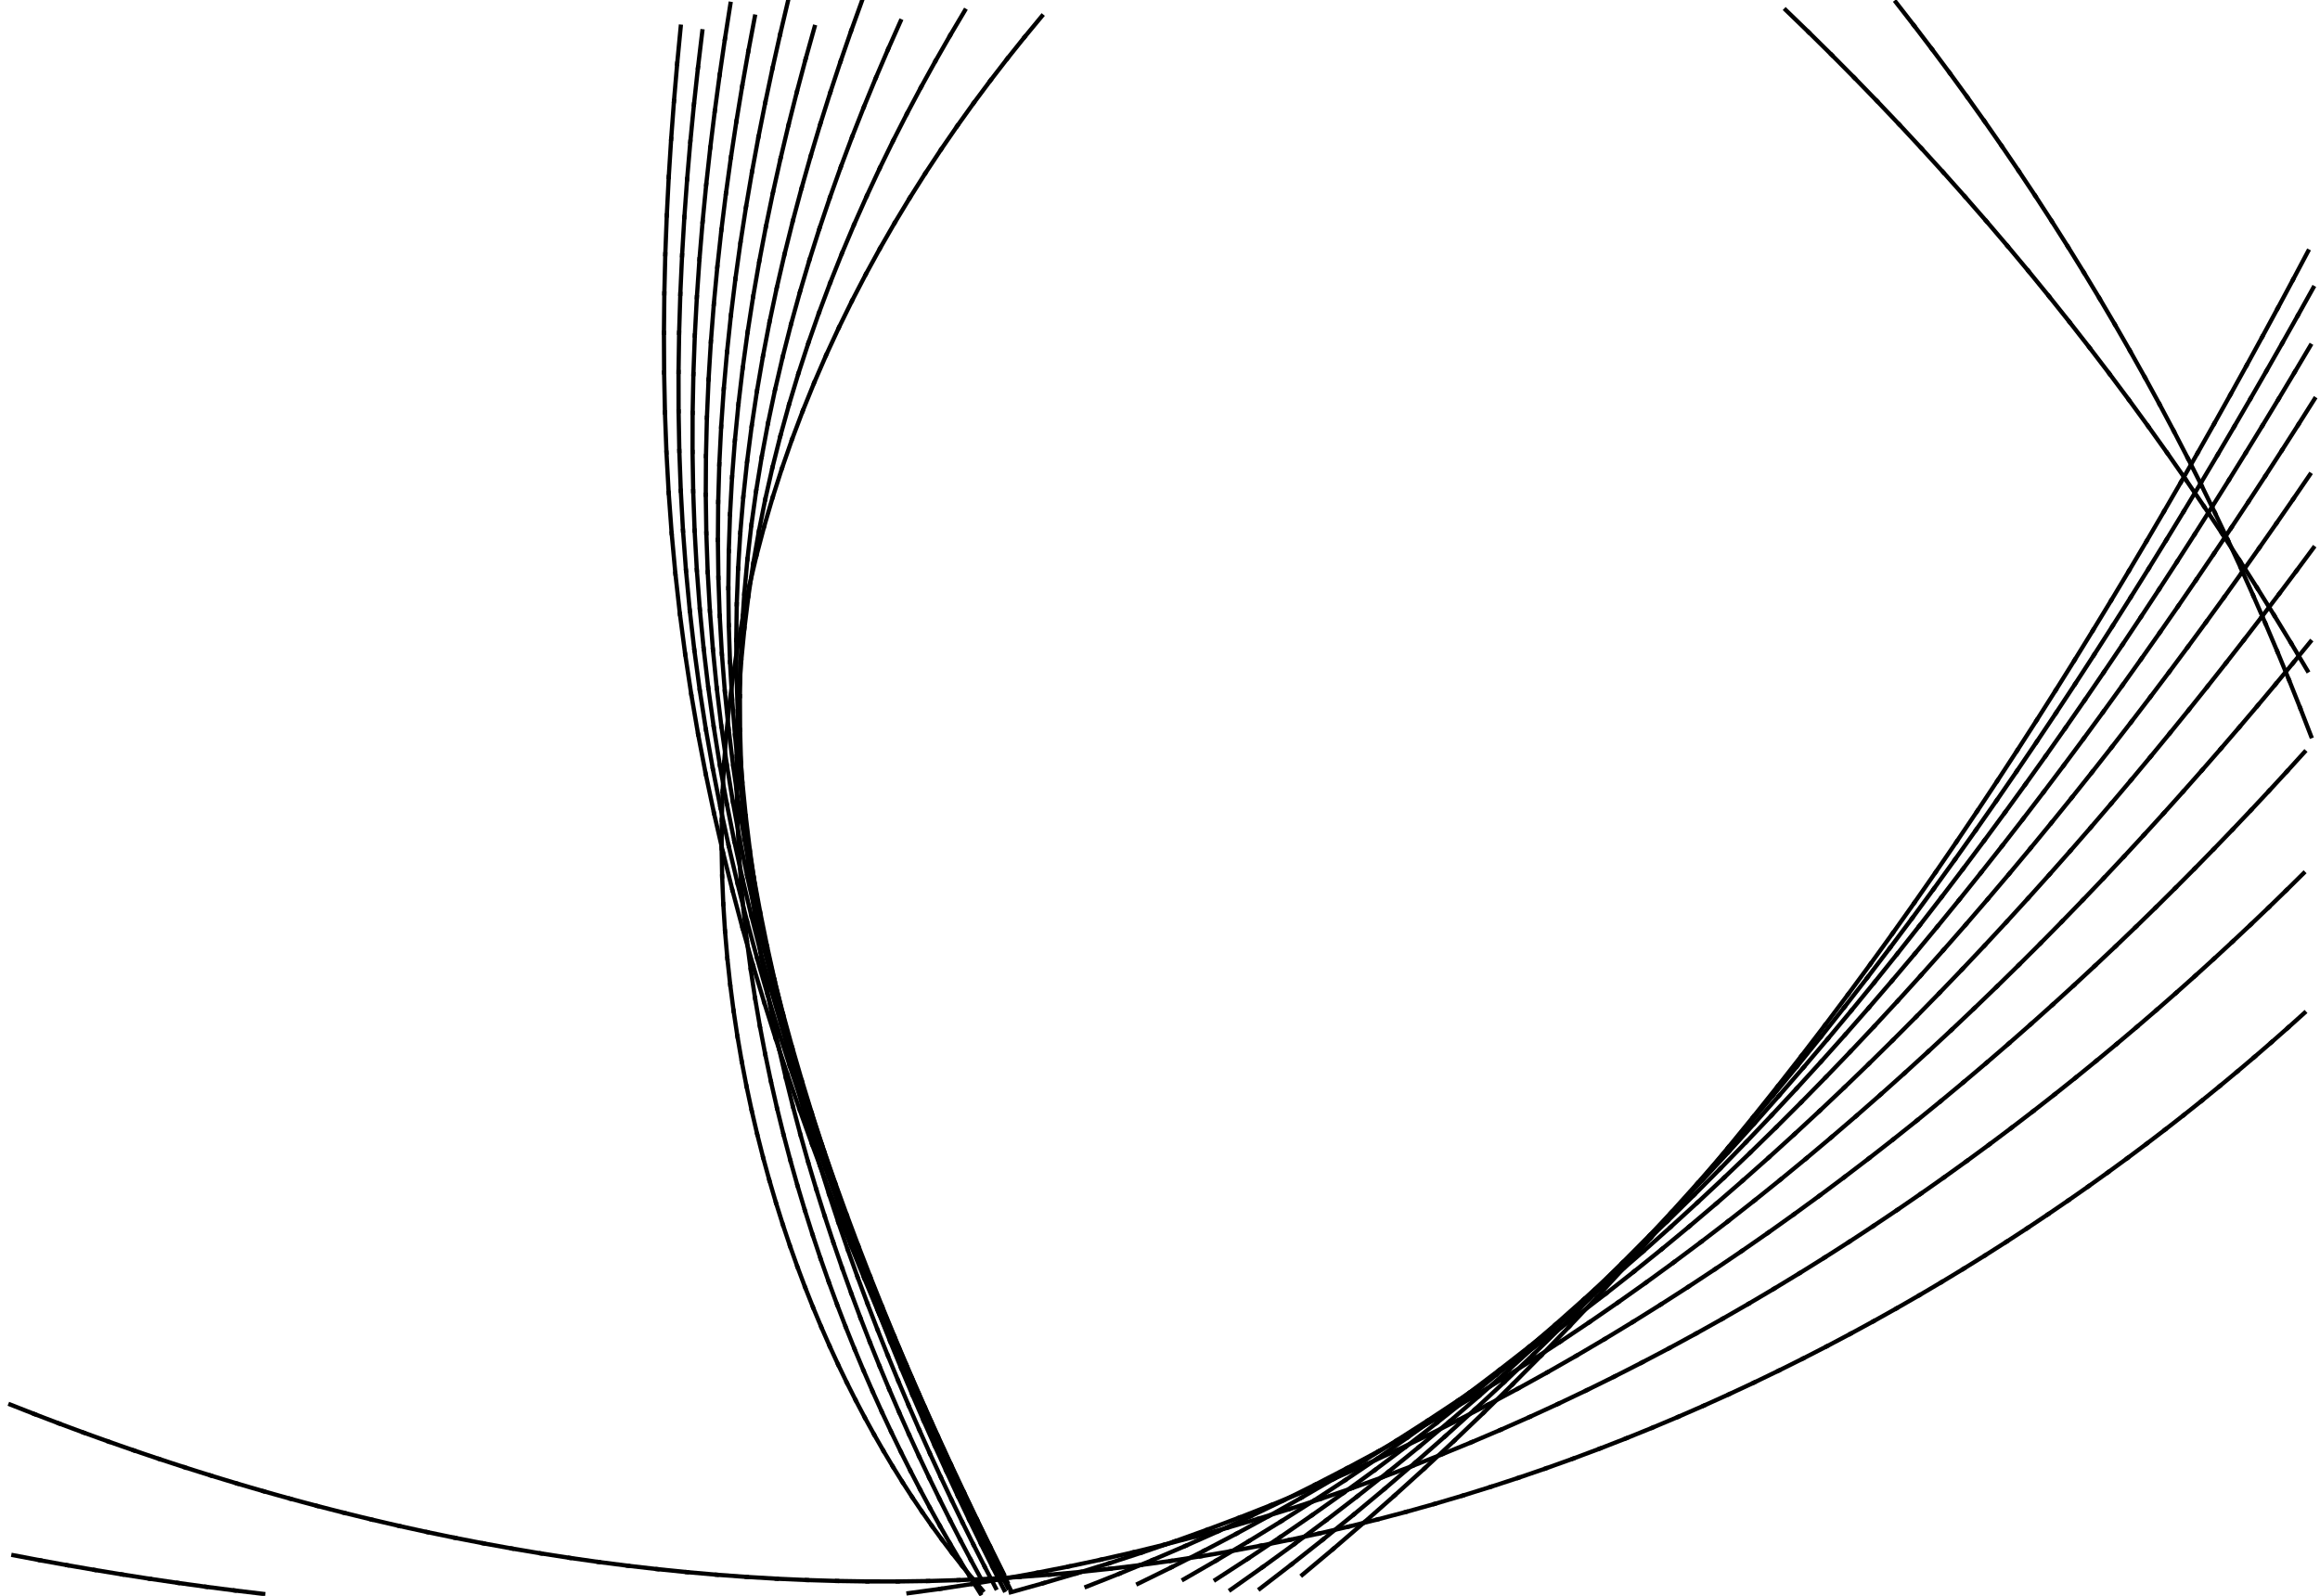 <?xml version="1.0"?>
<!DOCTYPE svg PUBLIC '-//W3C//DTD SVG 1.0//EN'
          'http://www.w3.org/TR/2001/REC-SVG-20010904/DTD/svg10.dtd'>
<svg xmlns:xlink="http://www.w3.org/1999/xlink" style="fill-opacity:1; color-rendering:auto; color-interpolation:auto; text-rendering:auto; stroke:black; stroke-linecap:square; stroke-miterlimit:10; shape-rendering:auto; stroke-opacity:1; fill:black; stroke-dasharray:none; font-weight:normal; stroke-width:1; font-family:'Dialog'; font-style:normal; stroke-linejoin:miter; font-size:12px; stroke-dashoffset:0; image-rendering:auto;" width="548" height="377" xmlns="http://www.w3.org/2000/svg"
><!--Generated by the Batik Graphics2D SVG Generator--><defs id="genericDefs"
  /><g
  ><g
    ><line y2="372.854" style="fill:none;" x1="232.105" x2="229.677" y1="375.707"
    /></g
    ><g
    ><line y2="369.903" style="fill:none;" x1="229.677" x2="227.262" y1="372.854"
      /><line y2="366.854" style="fill:none;" x1="227.262" x2="224.864" y1="369.903"
      /><line y2="363.707" style="fill:none;" x1="224.864" x2="222.483" y1="366.854"
      /><line y2="360.46" style="fill:none;" x1="222.483" x2="220.121" y1="363.707"
      /><line y2="357.113" style="fill:none;" x1="220.121" x2="217.78" y1="360.46"
      /><line y2="353.666" style="fill:none;" x1="217.78" x2="215.461" y1="357.113"
      /><line y2="350.116" style="fill:none;" x1="215.461" x2="213.167" y1="353.666"
      /><line y2="346.464" style="fill:none;" x1="213.167" x2="210.899" y1="350.116"
      /><line y2="342.709" style="fill:none;" x1="210.899" x2="208.66" y1="346.464"
      /><line y2="338.849" style="fill:none;" x1="208.66" x2="206.451" y1="342.709"
      /><line y2="334.884" style="fill:none;" x1="206.451" x2="204.275" y1="338.849"
      /><line y2="330.814" style="fill:none;" x1="204.275" x2="202.135" y1="334.884"
      /><line y2="326.637" style="fill:none;" x1="202.135" x2="200.032" y1="330.814"
      /><line y2="322.353" style="fill:none;" x1="200.032" x2="197.969" y1="326.637"
      /><line y2="317.96" style="fill:none;" x1="197.969" x2="195.95" y1="322.353"
      /><line y2="313.459" style="fill:none;" x1="195.95" x2="193.976" y1="317.96"
      /><line y2="308.848" style="fill:none;" x1="193.976" x2="192.052" y1="313.459"
      /><line y2="304.127" style="fill:none;" x1="192.052" x2="190.181" y1="308.848"
      /><line y2="299.295" style="fill:none;" x1="190.181" x2="188.365" y1="304.127"
      /><line y2="294.351" style="fill:none;" x1="188.365" x2="186.608" y1="299.295"
      /><line y2="289.297" style="fill:none;" x1="186.608" x2="184.915" y1="294.351"
      /><line y2="284.13" style="fill:none;" x1="184.915" x2="183.29" y1="289.297"
      /><line y2="278.851" style="fill:none;" x1="183.29" x2="181.735" y1="284.13"
      /><line y2="273.46" style="fill:none;" x1="181.735" x2="180.258" y1="278.851"
      /><line y2="267.957" style="fill:none;" x1="180.258" x2="178.861" y1="273.46"
      /><line y2="262.343" style="fill:none;" x1="178.861" x2="177.55" y1="267.957"
      /><line y2="256.617" style="fill:none;" x1="177.55" x2="176.33" y1="262.343"
      /><line y2="250.782" style="fill:none;" x1="176.33" x2="175.208" y1="256.617"
      /><line y2="244.839" style="fill:none;" x1="175.208" x2="174.188" y1="250.782"
      /><line y2="238.789" style="fill:none;" x1="174.188" x2="173.276" y1="244.839"
      /><line y2="232.634" style="fill:none;" x1="173.276" x2="172.48" y1="238.789"
      /><line y2="226.377" style="fill:none;" x1="172.48" x2="171.804" y1="232.634"
      /><line y2="220.023" style="fill:none;" x1="171.804" x2="171.258" y1="226.377"
      /><line y2="213.573" style="fill:none;" x1="171.258" x2="170.846" y1="220.023"
      /><line y2="207.034" style="fill:none;" x1="170.846" x2="170.575" y1="213.573"
      /><line y2="200.41" style="fill:none;" x1="170.575" x2="170.454" y1="207.034"
      /><line y2="193.709" style="fill:none;" x1="170.454" x2="170.488" y1="200.41"
      /><line y2="186.936" style="fill:none;" x1="170.488" x2="170.683" y1="193.709"
      /><line y2="180.101" style="fill:none;" x1="170.683" x2="171.047" y1="186.936"
      /><line y2="173.212" style="fill:none;" x1="171.047" x2="171.583" y1="180.101"
      /><line y2="166.279" style="fill:none;" x1="171.583" x2="172.299" y1="173.212"
      /><line y2="159.313" style="fill:none;" x1="172.299" x2="173.197" y1="166.279"
      /><line y2="152.324" style="fill:none;" x1="173.197" x2="174.281" y1="159.313"
      /><line y2="145.326" style="fill:none;" x1="174.281" x2="175.552" y1="152.324"
      /><line y2="138.329" style="fill:none;" x1="175.552" x2="177.012" y1="145.326"
      /><line y2="131.347" style="fill:none;" x1="177.012" x2="178.66" y1="138.329"
      /><line y2="124.392" style="fill:none;" x1="178.66" x2="180.494" y1="131.347"
      /><line y2="117.476" style="fill:none;" x1="180.494" x2="182.512" y1="124.392"
      /><line y2="110.611" style="fill:none;" x1="182.512" x2="184.707" y1="117.476"
      /><line y2="103.808" style="fill:none;" x1="184.707" x2="187.076" y1="110.611"
      /><line y2="97.078" style="fill:none;" x1="187.076" x2="189.611" y1="103.808"
      /><line y2="90.428" style="fill:none;" x1="189.611" x2="192.305" y1="97.078"
      /><line y2="83.869" style="fill:none;" x1="192.305" x2="195.15" y1="90.428"
      /><line y2="77.406" style="fill:none;" x1="195.15" x2="198.138" y1="83.869"
      /><line y2="71.047" style="fill:none;" x1="198.138" x2="201.26" y1="77.406"
      /><line y2="64.796" style="fill:none;" x1="201.26" x2="204.506" y1="71.047"
      /><line y2="58.657" style="fill:none;" x1="204.506" x2="207.868" y1="64.796"
      /><line y2="52.634" style="fill:none;" x1="207.868" x2="211.338" y1="58.657"
      /><line y2="46.728" style="fill:none;" x1="211.338" x2="214.906" y1="52.634"
      /><line y2="40.943" style="fill:none;" x1="214.906" x2="218.564" y1="46.728"
      /><line y2="35.277" style="fill:none;" x1="218.564" x2="222.306" y1="40.943"
      /><line y2="29.733" style="fill:none;" x1="222.306" x2="226.122" y1="35.277"
      /><line y2="24.309" style="fill:none;" x1="226.122" x2="230.007" y1="29.733"
      /><line y2="19.007" style="fill:none;" x1="230.007" x2="233.953" y1="24.309"
      /><line y2="13.823" style="fill:none;" x1="233.953" x2="237.955" y1="19.007"
      /><line y2="8.758" style="fill:none;" x1="237.955" x2="242.006" y1="13.823"
      /><line y2="3.811" style="fill:none;" x1="242.006" x2="246.101" y1="8.758"
      /><line y2="242.754" style="fill:none;" x1="544.33" x2="540.461" y1="239.274"
      /><line y2="246.226" style="fill:none;" x1="540.461" x2="536.523" y1="242.754"
      /><line y2="249.69" style="fill:none;" x1="536.523" x2="532.517" y1="246.226"
      /><line y2="253.143" style="fill:none;" x1="532.517" x2="528.442" y1="249.69"
      /><line y2="256.586" style="fill:none;" x1="528.442" x2="524.296" y1="253.143"
      /><line y2="260.016" style="fill:none;" x1="524.296" x2="520.08" y1="256.586"
      /><line y2="263.433" style="fill:none;" x1="520.08" x2="515.793" y1="260.016"
      /><line y2="266.835" style="fill:none;" x1="515.793" x2="511.434" y1="263.433"
      /><line y2="270.221" style="fill:none;" x1="511.434" x2="507.002" y1="266.835"
      /><line y2="273.591" style="fill:none;" x1="507.002" x2="502.498" y1="270.221"
      /><line y2="276.941" style="fill:none;" x1="502.498" x2="497.92" y1="273.591"
      /><line y2="280.271" style="fill:none;" x1="497.92" x2="493.268" y1="276.941"
      /><line y2="283.58" style="fill:none;" x1="493.268" x2="488.541" y1="280.271"
      /><line y2="286.865" style="fill:none;" x1="488.541" x2="483.74" y1="283.58"
      /><line y2="290.126" style="fill:none;" x1="483.74" x2="478.862" y1="286.865"
      /><line y2="293.36" style="fill:none;" x1="478.862" x2="473.909" y1="290.126"
      /><line y2="296.565" style="fill:none;" x1="473.909" x2="468.879" y1="293.36"
      /><line y2="299.74" style="fill:none;" x1="468.879" x2="463.772" y1="296.565"
      /><line y2="302.882" style="fill:none;" x1="463.772" x2="458.588" y1="299.74"
      /><line y2="305.991" style="fill:none;" x1="458.588" x2="453.326" y1="302.882"
      /><line y2="309.063" style="fill:none;" x1="453.326" x2="447.987" y1="305.991"
      /><line y2="312.096" style="fill:none;" x1="447.987" x2="442.57" y1="309.063"
      /><line y2="315.088" style="fill:none;" x1="442.57" x2="437.074" y1="312.096"
      /><line y2="318.037" style="fill:none;" x1="437.074" x2="431.501" y1="315.088"
      /><line y2="320.941" style="fill:none;" x1="431.501" x2="425.849" y1="318.037"
      /><line y2="323.796" style="fill:none;" x1="425.849" x2="420.12" y1="320.941"
      /><line y2="326.6" style="fill:none;" x1="420.12" x2="414.314" y1="323.796"
      /><line y2="329.351" style="fill:none;" x1="414.314" x2="408.43" y1="326.6"
      /><line y2="332.046" style="fill:none;" x1="408.43" x2="402.469" y1="329.351"
      /><line y2="334.682" style="fill:none;" x1="402.469" x2="396.433" y1="332.046"
      /><line y2="337.256" style="fill:none;" x1="396.433" x2="390.321" y1="334.682"
      /><line y2="339.765" style="fill:none;" x1="390.321" x2="384.135" y1="337.256"
      /><line y2="342.207" style="fill:none;" x1="384.135" x2="377.875" y1="339.765"
      /><line y2="344.578" style="fill:none;" x1="377.875" x2="371.544" y1="342.207"
      /><line y2="346.875" style="fill:none;" x1="371.544" x2="365.142" y1="344.578"
      /><line y2="349.095" style="fill:none;" x1="365.142" x2="358.672" y1="346.875"
      /><line y2="351.236" style="fill:none;" x1="358.672" x2="352.134" y1="349.095"
      /><line y2="353.294" style="fill:none;" x1="352.134" x2="345.532" y1="351.236"
      /><line y2="355.266" style="fill:none;" x1="345.532" x2="338.868" y1="353.294"
      /><line y2="357.15" style="fill:none;" x1="338.868" x2="332.143" y1="355.266"
      /><line y2="358.943" style="fill:none;" x1="332.143" x2="325.362" y1="357.15"
      /><line y2="360.641" style="fill:none;" x1="325.362" x2="318.526" y1="358.943"
      /><line y2="362.243" style="fill:none;" x1="318.526" x2="311.639" y1="360.641"
      /><line y2="363.746" style="fill:none;" x1="311.639" x2="304.705" y1="362.243"
      /><line y2="365.148" style="fill:none;" x1="304.705" x2="297.726" y1="363.746"
      /><line y2="366.446" style="fill:none;" x1="297.726" x2="290.707" y1="365.148"
      /><line y2="367.64" style="fill:none;" x1="290.707" x2="283.653" y1="366.446"
      /><line y2="368.727" style="fill:none;" x1="283.653" x2="276.565" y1="367.64"
      /><line y2="369.706" style="fill:none;" x1="276.565" x2="269.45" y1="368.727"
      /><line y2="370.576" style="fill:none;" x1="269.45" x2="262.311" y1="369.706"
      /><line y2="371.337" style="fill:none;" x1="262.311" x2="255.153" y1="370.576"
      /><line y2="371.987" style="fill:none;" x1="255.153" x2="247.98" y1="371.337"
      /><line y2="372.527" style="fill:none;" x1="247.98" x2="240.797" y1="371.987"
      /><line y2="372.957" style="fill:none;" x1="240.797" x2="233.607" y1="372.527"
      /><line y2="373.277" style="fill:none;" x1="233.607" x2="226.416" y1="372.957"
      /><line y2="373.487" style="fill:none;" x1="226.416" x2="219.227" y1="373.277"
      /><line y2="373.589" style="fill:none;" x1="219.227" x2="212.046" y1="373.487"
      /><line y2="373.584" style="fill:none;" x1="212.046" x2="204.875" y1="373.589"
      /><line y2="373.473" style="fill:none;" x1="204.875" x2="197.719" y1="373.584"
      /><line y2="373.257" style="fill:none;" x1="197.719" x2="190.582" y1="373.473"
      /><line y2="372.939" style="fill:none;" x1="190.582" x2="183.467" y1="373.257"
      /><line y2="372.52" style="fill:none;" x1="183.467" x2="176.379" y1="372.939"
      /><line y2="372.003" style="fill:none;" x1="176.379" x2="169.319" y1="372.52"
      /><line y2="371.389" style="fill:none;" x1="169.319" x2="162.291" y1="372.003"
      /><line y2="370.681" style="fill:none;" x1="162.291" x2="155.299" y1="371.389"
      /><line y2="369.881" style="fill:none;" x1="155.299" x2="148.344" y1="370.681"
      /><line y2="368.992" style="fill:none;" x1="148.344" x2="141.43" y1="369.881"
      /><line y2="368.016" style="fill:none;" x1="141.43" x2="134.558" y1="368.992"
      /><line y2="366.956" style="fill:none;" x1="134.558" x2="127.731" y1="368.016"
      /><line y2="365.815" style="fill:none;" x1="127.731" x2="120.95" y1="366.956"
      /><line y2="364.594" style="fill:none;" x1="120.95" x2="114.218" y1="365.815"
      /><line y2="363.296" style="fill:none;" x1="114.218" x2="107.535" y1="364.594"
      /><line y2="361.925" style="fill:none;" x1="107.535" x2="100.904" y1="363.296"
      /><line y2="360.482" style="fill:none;" x1="100.904" x2="94.325" y1="361.925"
      /><line y2="358.969" style="fill:none;" x1="94.325" x2="87.8" y1="360.482"
      /><line y2="357.39" style="fill:none;" x1="87.8" x2="81.33" y1="358.969"
      /><line y2="355.747" style="fill:none;" x1="81.33" x2="74.915" y1="357.39"
      /><line y2="354.042" style="fill:none;" x1="74.915" x2="68.556" y1="355.747"
      /><line y2="352.277" style="fill:none;" x1="68.556" x2="62.254" y1="354.042"
      /><line y2="350.455" style="fill:none;" x1="62.254" x2="56.009" y1="352.277"
      /><line y2="348.577" style="fill:none;" x1="56.009" x2="49.822" y1="350.455"
      /><line y2="346.647" style="fill:none;" x1="49.822" x2="43.693" y1="348.577"
      /><line y2="344.664" style="fill:none;" x1="43.693" x2="37.623" y1="346.647"
      /><line y2="342.633" style="fill:none;" x1="37.623" x2="31.611" y1="344.664"
      /><line y2="340.554" style="fill:none;" x1="31.611" x2="25.658" y1="342.633"
      /><line y2="338.43" style="fill:none;" x1="25.658" x2="19.764" y1="340.554"
      /><line y2="336.262" style="fill:none;" x1="19.764" x2="13.929" y1="338.43"
      /><line y2="334.052" style="fill:none;" x1="13.929" x2="8.152" y1="336.262"
      /><line y2="331.801" style="fill:none;" x1="8.152" x2="2.435" y1="334.052"
      /><line y2="6.027" style="fill:none;" x1="447.819" x2="452.101" y1="0.518"
      /><line y2="11.598" style="fill:none;" x1="452.101" x2="456.339" y1="6.027"
      /><line y2="17.231" style="fill:none;" x1="456.339" x2="460.532" y1="11.598"
      /><line y2="22.923" style="fill:none;" x1="460.532" x2="464.678" y1="17.231"
      /><line y2="28.675" style="fill:none;" x1="464.678" x2="468.774" y1="22.923"
      /><line y2="34.485" style="fill:none;" x1="468.774" x2="472.82" y1="28.675"
      /><line y2="40.352" style="fill:none;" x1="472.82" x2="476.812" y1="34.485"
      /><line y2="46.275" style="fill:none;" x1="476.812" x2="480.75" y1="40.352"
      /><line y2="52.253" style="fill:none;" x1="480.75" x2="484.632" y1="46.275"
      /><line y2="58.283" style="fill:none;" x1="484.632" x2="488.456" y1="52.253"
      /><line y2="64.366" style="fill:none;" x1="488.456" x2="492.22" y1="58.283"
      /><line y2="70.498" style="fill:none;" x1="492.22" x2="495.923" y1="64.366"
      /><line y2="76.68" style="fill:none;" x1="495.923" x2="499.564" y1="70.498"
      /><line y2="82.907" style="fill:none;" x1="499.564" x2="503.141" y1="76.68"
      /><line y2="89.18" style="fill:none;" x1="503.141" x2="506.652" y1="82.907"
      /><line y2="95.496" style="fill:none;" x1="506.652" x2="510.097" y1="89.18"
      /><line y2="101.853" style="fill:none;" x1="510.097" x2="513.474" y1="95.496"
      /><line y2="108.25" style="fill:none;" x1="513.474" x2="516.782" y1="101.853"
      /><line y2="114.683" style="fill:none;" x1="516.782" x2="520.02" y1="108.25"
      /><line y2="121.152" style="fill:none;" x1="520.02" x2="523.188" y1="114.683"
      /><line y2="127.654" style="fill:none;" x1="523.188" x2="526.283" y1="121.152"
      /><line y2="134.187" style="fill:none;" x1="526.283" x2="529.307" y1="127.654"
      /><line y2="140.748" style="fill:none;" x1="529.307" x2="532.257" y1="134.187"
      /><line y2="147.336" style="fill:none;" x1="532.257" x2="535.134" y1="140.748"
      /><line y2="153.949" style="fill:none;" x1="535.134" x2="537.937" y1="147.336"
      /><line y2="160.584" style="fill:none;" x1="537.937" x2="540.665" y1="153.949"
      /><line y2="167.239" style="fill:none;" x1="540.665" x2="543.32" y1="160.584"
      /><line y2="173.912" style="fill:none;" x1="543.32" x2="545.899" y1="167.239"
      /><line y2="372.592" style="fill:none;" x1="231.566" x2="229.156" y1="376.443"
      /><line y2="368.647" style="fill:none;" x1="229.156" x2="226.76" y1="372.592"
      /><line y2="364.606" style="fill:none;" x1="226.76" x2="224.38" y1="368.647"
      /><line y2="360.468" style="fill:none;" x1="224.38" x2="222.016" y1="364.606"
      /><line y2="356.232" style="fill:none;" x1="222.016" x2="219.672" y1="360.468"
      /><line y2="351.897" style="fill:none;" x1="219.672" x2="217.347" y1="356.232"
      /><line y2="347.461" style="fill:none;" x1="217.347" x2="215.046" y1="351.897"
      /><line y2="342.924" style="fill:none;" x1="215.046" x2="212.77" y1="347.461"
      /><line y2="338.283" style="fill:none;" x1="212.77" x2="210.52" y1="342.924"
      /><line y2="333.539" style="fill:none;" x1="210.52" x2="208.3" y1="338.283"
      /><line y2="328.688" style="fill:none;" x1="208.3" x2="206.112" y1="333.539"
      /><line y2="323.731" style="fill:none;" x1="206.112" x2="203.958" y1="328.688"
      /><line y2="318.665" style="fill:none;" x1="203.958" x2="201.841" y1="323.731"
      /><line y2="313.49" style="fill:none;" x1="201.841" x2="199.766" y1="318.665"
      /><line y2="308.204" style="fill:none;" x1="199.766" x2="197.734" y1="313.49"
      /><line y2="302.806" style="fill:none;" x1="197.734" x2="195.75" y1="308.204"
      /><line y2="297.295" style="fill:none;" x1="195.75" x2="193.816" y1="302.806"
      /><line y2="291.67" style="fill:none;" x1="193.816" x2="191.938" y1="297.295"
      /><line y2="285.929" style="fill:none;" x1="191.938" x2="190.12" y1="291.67"
      /><line y2="280.072" style="fill:none;" x1="190.12" x2="188.366" y1="285.929"
      /><line y2="274.098" style="fill:none;" x1="188.366" x2="186.681" y1="280.072"
      /><line y2="268.007" style="fill:none;" x1="186.681" x2="185.071" y1="274.098"
      /><line y2="261.799" style="fill:none;" x1="185.071" x2="183.54" y1="268.007"
      /><line y2="255.473" style="fill:none;" x1="183.54" x2="182.097" y1="261.799"
      /><line y2="249.03" style="fill:none;" x1="182.097" x2="180.746" y1="255.473"
      /><line y2="242.472" style="fill:none;" x1="180.746" x2="179.494" y1="249.03"
      /><line y2="235.798" style="fill:none;" x1="179.494" x2="178.35" y1="242.472"
      /><line y2="229.012" style="fill:none;" x1="178.35" x2="177.32" y1="235.798"
      /><line y2="222.116" style="fill:none;" x1="177.32" x2="176.413" y1="229.012"
      /><line y2="215.113" style="fill:none;" x1="176.413" x2="175.636" y1="222.116"
      /><line y2="208.009" style="fill:none;" x1="175.636" x2="174.998" y1="215.113"
      /><line y2="200.809" style="fill:none;" x1="174.998" x2="174.507" y1="208.009"
      /><line y2="193.519" style="fill:none;" x1="174.507" x2="174.172" y1="200.809"
      /><line y2="186.148" style="fill:none;" x1="174.172" x2="174.001" y1="193.519"
      /><line y2="178.704" style="fill:none;" x1="174.001" x2="174.001" y1="186.148"
      /><line y2="171.198" style="fill:none;" x1="174.001" x2="174.179" y1="178.704"
      /><line y2="163.641" style="fill:none;" x1="174.179" x2="174.542" y1="171.198"
      /><line y2="156.047" style="fill:none;" x1="174.542" x2="175.094" y1="163.641"
      /><line y2="148.427" style="fill:none;" x1="175.094" x2="175.839" y1="156.047"
      /><line y2="140.797" style="fill:none;" x1="175.839" x2="176.777" y1="148.427"
      /><line y2="133.17" style="fill:none;" x1="176.777" x2="177.91" y1="140.797"
      /><line y2="125.561" style="fill:none;" x1="177.91" x2="179.236" y1="133.17"
      /><line y2="117.985" style="fill:none;" x1="179.236" x2="180.751" y1="125.561"
      /><line y2="110.453" style="fill:none;" x1="180.751" x2="182.451" y1="117.985"
      /><line y2="102.979" style="fill:none;" x1="182.451" x2="184.328" y1="110.453"
      /><line y2="95.573" style="fill:none;" x1="184.328" x2="186.376" y1="102.979"
      /><line y2="88.246" style="fill:none;" x1="186.376" x2="188.586" y1="95.573"
      /><line y2="81.007" style="fill:none;" x1="188.586" x2="190.949" y1="88.246"
      /><line y2="73.862" style="fill:none;" x1="190.949" x2="193.455" y1="81.007"
      /><line y2="66.817" style="fill:none;" x1="193.455" x2="196.095" y1="73.862"
      /><line y2="59.877" style="fill:none;" x1="196.095" x2="198.86" y1="66.817"
      /><line y2="53.047" style="fill:none;" x1="198.86" x2="201.739" y1="59.877"
      /><line y2="46.328" style="fill:none;" x1="201.739" x2="204.724" y1="53.047"
      /><line y2="39.722" style="fill:none;" x1="204.724" x2="207.806" y1="46.328"
      /><line y2="33.231" style="fill:none;" x1="207.806" x2="210.976" y1="39.722"
      /><line y2="26.854" style="fill:none;" x1="210.976" x2="214.228" y1="33.231"
      /><line y2="20.593" style="fill:none;" x1="214.228" x2="217.553" y1="26.854"
      /><line y2="14.445" style="fill:none;" x1="217.553" x2="220.945" y1="20.593"
      /><line y2="8.411" style="fill:none;" x1="220.945" x2="224.398" y1="14.445"
      /><line y2="2.489" style="fill:none;" x1="224.398" x2="227.906" y1="8.411"
      /><line y2="210.326" style="fill:none;" x1="544.125" x2="540.033" y1="206.284"
      /><line y2="214.369" style="fill:none;" x1="540.033" x2="535.871" y1="210.326"
      /><line y2="218.411" style="fill:none;" x1="535.871" x2="531.64" y1="214.369"
      /><line y2="222.452" style="fill:none;" x1="531.64" x2="527.338" y1="218.411"
      /><line y2="226.491" style="fill:none;" x1="527.338" x2="522.965" y1="222.452"
      /><line y2="230.526" style="fill:none;" x1="522.965" x2="518.519" y1="226.491"
      /><line y2="234.556" style="fill:none;" x1="518.519" x2="513.999" y1="230.526"
      /><line y2="238.58" style="fill:none;" x1="513.999" x2="509.406" y1="234.556"
      /><line y2="242.596" style="fill:none;" x1="509.406" x2="504.736" y1="238.58"
      /><line y2="246.604" style="fill:none;" x1="504.736" x2="499.991" y1="242.596"
      /><line y2="250.601" style="fill:none;" x1="499.991" x2="495.168" y1="246.604"
      /><line y2="254.587" style="fill:none;" x1="495.168" x2="490.268" y1="250.601"
      /><line y2="258.558" style="fill:none;" x1="490.268" x2="485.288" y1="254.587"
      /><line y2="262.515" style="fill:none;" x1="485.288" x2="480.228" y1="258.558"
      /><line y2="266.454" style="fill:none;" x1="480.228" x2="475.087" y1="262.515"
      /><line y2="270.375" style="fill:none;" x1="475.087" x2="469.865" y1="266.454"
      /><line y2="274.274" style="fill:none;" x1="469.865" x2="464.56" y1="270.375"
      /><line y2="278.149" style="fill:none;" x1="464.56" x2="459.172" y1="274.274"
      /><line y2="281.999" style="fill:none;" x1="459.172" x2="453.699" y1="278.149"
      /><line y2="285.821" style="fill:none;" x1="453.699" x2="448.142" y1="281.999"
      /><line y2="289.612" style="fill:none;" x1="448.142" x2="442.499" y1="285.821"
      /><line y2="293.37" style="fill:none;" x1="442.499" x2="436.771" y1="289.612"
      /><line y2="297.092" style="fill:none;" x1="436.771" x2="430.955" y1="293.37"
      /><line y2="300.775" style="fill:none;" x1="430.955" x2="425.054" y1="297.092"
      /><line y2="304.416" style="fill:none;" x1="425.054" x2="419.065" y1="300.775"
      /><line y2="308.011" style="fill:none;" x1="419.065" x2="412.989" y1="304.416"
      /><line y2="311.558" style="fill:none;" x1="412.989" x2="406.827" y1="308.011"
      /><line y2="315.053" style="fill:none;" x1="406.827" x2="400.578" y1="311.558"
      /><line y2="318.493" style="fill:none;" x1="400.578" x2="394.242" y1="315.053"
      /><line y2="321.874" style="fill:none;" x1="394.242" x2="387.821" y1="318.493"
      /><line y2="325.191" style="fill:none;" x1="387.821" x2="381.315" y1="321.874"
      /><line y2="328.442" style="fill:none;" x1="381.315" x2="374.726" y1="325.191"
      /><line y2="331.623" style="fill:none;" x1="374.726" x2="368.055" y1="328.442"
      /><line y2="334.729" style="fill:none;" x1="368.055" x2="361.304" y1="331.623"
      /><line y2="337.757" style="fill:none;" x1="361.304" x2="354.474" y1="334.729"
      /><line y2="340.703" style="fill:none;" x1="354.474" x2="347.568" y1="337.757"
      /><line y2="343.563" style="fill:none;" x1="347.568" x2="340.588" y1="340.703"
      /><line y2="346.334" style="fill:none;" x1="340.588" x2="333.538" y1="343.563"
      /><line y2="349.011" style="fill:none;" x1="333.538" x2="326.421" y1="346.334"
      /><line y2="351.592" style="fill:none;" x1="326.421" x2="319.241" y1="349.011"
      /><line y2="354.073" style="fill:none;" x1="319.241" x2="312" y1="351.592"
      /><line y2="356.451" style="fill:none;" x1="312" x2="304.704" y1="354.073"
      /><line y2="358.724" style="fill:none;" x1="304.704" x2="297.357" y1="356.451"
      /><line y2="360.889" style="fill:none;" x1="297.357" x2="289.964" y1="358.724"
      /><line y2="362.944" style="fill:none;" x1="289.964" x2="282.529" y1="360.889"
      /><line y2="364.888" style="fill:none;" x1="282.529" x2="275.058" y1="362.944"
      /><line y2="366.719" style="fill:none;" x1="275.058" x2="267.555" y1="364.888"
      /><line y2="368.437" style="fill:none;" x1="267.555" x2="260.026" y1="366.719"
      /><line y2="370.041" style="fill:none;" x1="260.026" x2="252.476" y1="368.437"
      /><line y2="371.53" style="fill:none;" x1="252.476" x2="244.91" y1="370.041"
      /><line y2="372.906" style="fill:none;" x1="244.91" x2="237.333" y1="371.53"
      /><line y2="374.168" style="fill:none;" x1="237.333" x2="229.751" y1="372.906"
      /><line y2="375.318" style="fill:none;" x1="229.751" x2="222.168" y1="374.168"
      /><line y2="376.357" style="fill:none;" x1="222.168" x2="214.589" y1="375.318"
      /><line y2="375.716" style="fill:none;" x1="62.185" x2="55.417" y1="376.525"
      /><line y2="374.851" style="fill:none;" x1="55.417" x2="48.701" y1="375.716"
      /><line y2="373.932" style="fill:none;" x1="48.701" x2="42.038" y1="374.851"
      /><line y2="372.961" style="fill:none;" x1="42.038" x2="35.427" y1="373.932"
      /><line y2="371.939" style="fill:none;" x1="35.427" x2="28.868" y1="372.961"
      /><line y2="370.87" style="fill:none;" x1="28.868" x2="22.362" y1="371.939"
      /><line y2="369.753" style="fill:none;" x1="22.362" x2="15.908" y1="370.87"
      /><line y2="368.592" style="fill:none;" x1="15.908" x2="9.507" y1="369.753"
      /><line y2="367.387" style="fill:none;" x1="9.507" x2="3.159" y1="368.592"
      /><line y2="7.627" style="fill:none;" x1="421.798" x2="427.247" y1="2.36"
      /><line y2="12.966" style="fill:none;" x1="427.247" x2="432.655" y1="7.627"
      /><line y2="18.375" style="fill:none;" x1="432.655" x2="438.02" y1="12.966"
      /><line y2="23.853" style="fill:none;" x1="438.02" x2="443.34" y1="18.375"
      /><line y2="29.399" style="fill:none;" x1="443.34" x2="448.613" y1="23.853"
      /><line y2="35.013" style="fill:none;" x1="448.613" x2="453.836" y1="29.399"
      /><line y2="40.692" style="fill:none;" x1="453.836" x2="459.007" y1="35.013"
      /><line y2="46.435" style="fill:none;" x1="459.007" x2="464.124" y1="40.692"
      /><line y2="52.24" style="fill:none;" x1="464.124" x2="469.184" y1="46.435"
      /><line y2="58.106" style="fill:none;" x1="469.184" x2="474.186" y1="52.24"
      /><line y2="64.031" style="fill:none;" x1="474.186" x2="479.128" y1="58.106"
      /><line y2="70.012" style="fill:none;" x1="479.128" x2="484.007" y1="64.031"
      /><line y2="76.049" style="fill:none;" x1="484.007" x2="488.822" y1="70.012"
      /><line y2="82.137" style="fill:none;" x1="488.822" x2="493.572" y1="76.049"
      /><line y2="88.276" style="fill:none;" x1="493.572" x2="498.255" y1="82.137"
      /><line y2="94.463" style="fill:none;" x1="498.255" x2="502.869" y1="88.276"
      /><line y2="100.695" style="fill:none;" x1="502.869" x2="507.413" y1="94.463"
      /><line y2="106.97" style="fill:none;" x1="507.413" x2="511.887" y1="100.695"
      /><line y2="113.286" style="fill:none;" x1="511.887" x2="516.288" y1="106.97"
      /><line y2="119.64" style="fill:none;" x1="516.288" x2="520.617" y1="113.286"
      /><line y2="126.029" style="fill:none;" x1="520.617" x2="524.873" y1="119.64"
      /><line y2="132.452" style="fill:none;" x1="524.873" x2="529.054" y1="126.029"
      /><line y2="138.905" style="fill:none;" x1="529.054" x2="533.162" y1="132.452"
      /><line y2="145.387" style="fill:none;" x1="533.162" x2="537.194" y1="138.905"
      /><line y2="151.893" style="fill:none;" x1="537.194" x2="541.152" y1="145.387"
      /><line y2="158.424" style="fill:none;" x1="541.152" x2="545.035" y1="151.893"
      /><line y2="368.486" style="fill:none;" x1="231.8" x2="229.31" y1="373.084"
      /><line y2="363.793" style="fill:none;" x1="229.31" x2="226.832" y1="368.486"
      /><line y2="359.005" style="fill:none;" x1="226.832" x2="224.37" y1="363.793"
      /><line y2="354.118" style="fill:none;" x1="224.37" x2="221.925" y1="359.005"
      /><line y2="349.134" style="fill:none;" x1="221.925" x2="219.5" y1="354.118"
      /><line y2="344.048" style="fill:none;" x1="219.5" x2="217.095" y1="349.134"
      /><line y2="338.86" style="fill:none;" x1="217.095" x2="214.713" y1="344.048"
      /><line y2="333.569" style="fill:none;" x1="214.713" x2="212.357" y1="338.86"
      /><line y2="328.172" style="fill:none;" x1="212.357" x2="210.03" y1="333.569"
      /><line y2="322.668" style="fill:none;" x1="210.03" x2="207.733" y1="328.172"
      /><line y2="317.054" style="fill:none;" x1="207.733" x2="205.471" y1="322.668"
      /><line y2="311.331" style="fill:none;" x1="205.471" x2="203.247" y1="317.054"
      /><line y2="305.495" style="fill:none;" x1="203.247" x2="201.063" y1="311.331"
      /><line y2="299.545" style="fill:none;" x1="201.063" x2="198.924" y1="305.495"
      /><line y2="293.48" style="fill:none;" x1="198.924" x2="196.834" y1="299.545"
      /><line y2="287.297" style="fill:none;" x1="196.834" x2="194.798" y1="293.48"
      /><line y2="280.996" style="fill:none;" x1="194.798" x2="192.82" y1="287.297"
      /><line y2="274.576" style="fill:none;" x1="192.82" x2="190.906" y1="280.996"
      /><line y2="268.035" style="fill:none;" x1="190.906" x2="189.061" y1="274.576"
      /><line y2="261.372" style="fill:none;" x1="189.061" x2="187.291" y1="268.035"
      /><line y2="254.588" style="fill:none;" x1="187.291" x2="185.604" y1="261.372"
      /><line y2="247.682" style="fill:none;" x1="185.604" x2="184.006" y1="254.588"
      /><line y2="240.654" style="fill:none;" x1="184.006" x2="182.505" y1="247.682"
      /><line y2="233.507" style="fill:none;" x1="182.505" x2="181.109" y1="240.654"
      /><line y2="226.241" style="fill:none;" x1="181.109" x2="179.826" y1="233.507"
      /><line y2="218.859" style="fill:none;" x1="179.826" x2="178.667" y1="226.241"
      /><line y2="211.367" style="fill:none;" x1="178.667" x2="177.639" y1="218.859"
      /><line y2="203.767" style="fill:none;" x1="177.639" x2="176.753" y1="211.367"
      /><line y2="196.068" style="fill:none;" x1="176.753" x2="176.019" y1="203.767"
      /><line y2="188.276" style="fill:none;" x1="176.019" x2="175.445" y1="196.068"
      /><line y2="180.401" style="fill:none;" x1="175.445" x2="175.041" y1="188.276"
      /><line y2="172.454" style="fill:none;" x1="175.041" x2="174.814" y1="180.401"
      /><line y2="164.447" style="fill:none;" x1="174.814" x2="174.773" y1="172.454"
      /><line y2="156.394" style="fill:none;" x1="174.773" x2="174.922" y1="164.447"
      /><line y2="148.309" style="fill:none;" x1="174.922" x2="175.267" y1="156.394"
      /><line y2="140.208" style="fill:none;" x1="175.267" x2="175.809" y1="148.309"
      /><line y2="132.107" style="fill:none;" x1="175.809" x2="176.547" y1="140.208"
      /><line y2="124.02" style="fill:none;" x1="176.547" x2="177.481" y1="132.107"
      /><line y2="115.963" style="fill:none;" x1="177.481" x2="178.606" y1="124.02"
      /><line y2="107.951" style="fill:none;" x1="178.606" x2="179.917" y1="115.963"
      /><line y2="99.994" style="fill:none;" x1="179.917" x2="181.405" y1="107.951"
      /><line y2="92.106" style="fill:none;" x1="181.405" x2="183.064" y1="99.994"
      /><line y2="84.296" style="fill:none;" x1="183.064" x2="184.882" y1="92.106"
      /><line y2="76.573" style="fill:none;" x1="184.882" x2="186.851" y1="84.296"
      /><line y2="68.942" style="fill:none;" x1="186.851" x2="188.96" y1="76.573"
      /><line y2="61.41" style="fill:none;" x1="188.96" x2="191.2" y1="68.942"
      /><line y2="53.98" style="fill:none;" x1="191.2" x2="193.561" y1="61.41"
      /><line y2="46.656" style="fill:none;" x1="193.561" x2="196.032" y1="53.98"
      /><line y2="39.439" style="fill:none;" x1="196.032" x2="198.606" y1="46.656"
      /><line y2="32.331" style="fill:none;" x1="198.606" x2="201.272" y1="39.439"
      /><line y2="25.333" style="fill:none;" x1="201.272" x2="204.025" y1="32.331"
      /><line y2="18.444" style="fill:none;" x1="204.025" x2="206.855" y1="25.333"
      /><line y2="11.664" style="fill:none;" x1="206.855" x2="209.757" y1="18.444"
      /><line y2="4.992" style="fill:none;" x1="209.757" x2="212.723" y1="11.664"
      /><line y2="182.224" style="fill:none;" x1="544.345" x2="540.199" y1="177.657"
      /><line y2="186.799" style="fill:none;" x1="540.199" x2="535.985" y1="182.224"
      /><line y2="191.381" style="fill:none;" x1="535.985" x2="531.703" y1="186.799"
      /><line y2="195.97" style="fill:none;" x1="531.703" x2="527.35" y1="191.381"
      /><line y2="200.563" style="fill:none;" x1="527.35" x2="522.926" y1="195.97"
      /><line y2="205.16" style="fill:none;" x1="522.926" x2="518.43" y1="200.563"
      /><line y2="209.76" style="fill:none;" x1="518.43" x2="513.86" y1="205.16"
      /><line y2="214.362" style="fill:none;" x1="513.86" x2="509.216" y1="209.76"
      /><line y2="218.965" style="fill:none;" x1="509.216" x2="504.495" y1="214.362"
      /><line y2="223.567" style="fill:none;" x1="504.495" x2="499.697" y1="218.965"
      /><line y2="228.166" style="fill:none;" x1="499.697" x2="494.821" y1="223.567"
      /><line y2="232.762" style="fill:none;" x1="494.821" x2="489.865" y1="228.166"
      /><line y2="237.352" style="fill:none;" x1="489.865" x2="484.827" y1="232.762"
      /><line y2="241.934" style="fill:none;" x1="484.827" x2="479.708" y1="237.352"
      /><line y2="246.508" style="fill:none;" x1="479.708" x2="474.505" y1="241.934"
      /><line y2="251.07" style="fill:none;" x1="474.505" x2="469.217" y1="246.508"
      /><line y2="255.619" style="fill:none;" x1="469.217" x2="463.843" y1="251.07"
      /><line y2="260.153" style="fill:none;" x1="463.843" x2="458.381" y1="255.619"
      /><line y2="264.668" style="fill:none;" x1="458.381" x2="452.832" y1="260.153"
      /><line y2="269.163" style="fill:none;" x1="452.832" x2="447.192" y1="264.668"
      /><line y2="273.634" style="fill:none;" x1="447.192" x2="441.463" y1="269.163"
      /><line y2="278.079" style="fill:none;" x1="441.463" x2="435.642" y1="273.634"
      /><line y2="282.494" style="fill:none;" x1="435.642" x2="429.728" y1="278.079"
      /><line y2="286.876" style="fill:none;" x1="429.728" x2="423.722" y1="282.494"
      /><line y2="291.222" style="fill:none;" x1="423.722" x2="417.622" y1="286.876"
      /><line y2="295.528" style="fill:none;" x1="417.622" x2="411.428" y1="291.222"
      /><line y2="299.791" style="fill:none;" x1="411.428" x2="405.139" y1="295.528"
      /><line y2="304.005" style="fill:none;" x1="405.139" x2="398.757" y1="299.791"
      /><line y2="308.167" style="fill:none;" x1="398.757" x2="392.281" y1="304.005"
      /><line y2="312.274" style="fill:none;" x1="392.281" x2="385.711" y1="308.167"
      /><line y2="316.319" style="fill:none;" x1="385.711" x2="379.049" y1="312.274"
      /><line y2="320.3" style="fill:none;" x1="379.049" x2="372.295" y1="316.319"
      /><line y2="324.21" style="fill:none;" x1="372.295" x2="365.452" y1="320.3"
      /><line y2="328.046" style="fill:none;" x1="365.452" x2="358.521" y1="324.21"
      /><line y2="331.803" style="fill:none;" x1="358.521" x2="351.504" y1="328.046"
      /><line y2="335.476" style="fill:none;" x1="351.504" x2="344.405" y1="331.803"
      /><line y2="339.062" style="fill:none;" x1="344.405" x2="337.226" y1="335.476"
      /><line y2="342.555" style="fill:none;" x1="337.226" x2="329.97" y1="339.062"
      /><line y2="345.952" style="fill:none;" x1="329.97" x2="322.643" y1="342.555"
      /><line y2="349.248" style="fill:none;" x1="322.643" x2="315.248" y1="345.952"
      /><line y2="352.441" style="fill:none;" x1="315.248" x2="307.79" y1="349.248"
      /><line y2="355.527" style="fill:none;" x1="307.79" x2="300.274" y1="352.441"
      /><line y2="358.504" style="fill:none;" x1="300.274" x2="292.706" y1="355.527"
      /><line y2="361.369" style="fill:none;" x1="292.706" x2="285.09" y1="358.504"
      /><line y2="364.12" style="fill:none;" x1="285.09" x2="277.434" y1="361.369"
      /><line y2="366.757" style="fill:none;" x1="277.434" x2="269.741" y1="364.12"
      /><line y2="369.279" style="fill:none;" x1="269.741" x2="262.019" y1="366.757"
      /><line y2="371.685" style="fill:none;" x1="262.019" x2="254.273" y1="369.279"
      /><line y2="373.975" style="fill:none;" x1="254.273" x2="246.508" y1="371.685"
      /><line y2="376.15" style="fill:none;" x1="246.508" x2="238.731" y1="373.975"
      /><line y2="370.094" style="fill:none;" x1="235.21" x2="232.584" y1="375.15"
      /><line y2="364.945" style="fill:none;" x1="232.584" x2="229.97" y1="370.094"
      /><line y2="359.701" style="fill:none;" x1="229.97" x2="227.368" y1="364.945"
      /><line y2="354.361" style="fill:none;" x1="227.368" x2="224.782" y1="359.701"
      /><line y2="348.922" style="fill:none;" x1="224.782" x2="222.212" y1="354.361"
      /><line y2="343.383" style="fill:none;" x1="222.212" x2="219.661" y1="348.922"
      /><line y2="337.743" style="fill:none;" x1="219.661" x2="217.131" y1="343.383"
      /><line y2="331.998" style="fill:none;" x1="217.131" x2="214.625" y1="337.743"
      /><line y2="326.148" style="fill:none;" x1="214.625" x2="212.145" y1="331.998"
      /><line y2="320.19" style="fill:none;" x1="212.145" x2="209.694" y1="326.148"
      /><line y2="314.123" style="fill:none;" x1="209.694" x2="207.276" y1="320.19"
      /><line y2="307.943" style="fill:none;" x1="207.276" x2="204.894" y1="314.123"
      /><line y2="301.649" style="fill:none;" x1="204.894" x2="202.552" y1="307.943"
      /><line y2="295.24" style="fill:none;" x1="202.552" x2="200.254" y1="301.649"
      /><line y2="288.713" style="fill:none;" x1="200.254" x2="198.004" y1="295.24"
      /><line y2="282.067" style="fill:none;" x1="198.004" x2="195.808" y1="288.713"
      /><line y2="275.299" style="fill:none;" x1="195.808" x2="193.671" y1="282.067"
      /><line y2="268.409" style="fill:none;" x1="193.671" x2="191.599" y1="275.299"
      /><line y2="261.395" style="fill:none;" x1="191.599" x2="189.599" y1="268.409"
      /><line y2="254.257" style="fill:none;" x1="189.599" x2="187.676" y1="261.395"
      /><line y2="246.994" style="fill:none;" x1="187.676" x2="185.84" y1="254.257"
      /><line y2="239.606" style="fill:none;" x1="185.84" x2="184.098" y1="246.994"
      /><line y2="232.094" style="fill:none;" x1="184.098" x2="182.459" y1="239.606"
      /><line y2="224.46" style="fill:none;" x1="182.459" x2="180.933" y1="232.094"
      /><line y2="216.707" style="fill:none;" x1="180.933" x2="179.529" y1="224.46"
      /><line y2="208.839" style="fill:none;" x1="179.529" x2="178.257" y1="216.707"
      /><line y2="200.862" style="fill:none;" x1="178.257" x2="177.129" y1="208.839"
      /><line y2="192.782" style="fill:none;" x1="177.129" x2="176.153" y1="200.862"
      /><line y2="184.608" style="fill:none;" x1="176.153" x2="175.341" y1="192.782"
      /><line y2="176.35" style="fill:none;" x1="175.341" x2="174.703" y1="184.608"
      /><line y2="168.022" style="fill:none;" x1="174.703" x2="174.246" y1="176.35"
      /><line y2="159.636" style="fill:none;" x1="174.246" x2="173.978" y1="168.022"
      /><line y2="151.208" style="fill:none;" x1="173.978" x2="173.904" y1="159.636"
      /><line y2="142.754" style="fill:none;" x1="173.904" x2="174.027" y1="151.208"
      /><line y2="134.289" style="fill:none;" x1="174.027" x2="174.348" y1="142.754"
      /><line y2="125.832" style="fill:none;" x1="174.348" x2="174.865" y1="134.289"
      /><line y2="117.397" style="fill:none;" x1="174.865" x2="175.576" y1="125.832"
      /><line y2="108.999" style="fill:none;" x1="175.576" x2="176.474" y1="117.397"
      /><line y2="100.652" style="fill:none;" x1="176.474" x2="177.552" y1="108.999"
      /><line y2="92.368" style="fill:none;" x1="177.552" x2="178.802" y1="100.652"
      /><line y2="84.158" style="fill:none;" x1="178.802" x2="180.213" y1="92.368"
      /><line y2="76.028" style="fill:none;" x1="180.213" x2="181.775" y1="84.158"
      /><line y2="67.988" style="fill:none;" x1="181.775" x2="183.479" y1="76.028"
      /><line y2="60.041" style="fill:none;" x1="183.479" x2="185.314" y1="67.988"
      /><line y2="52.193" style="fill:none;" x1="185.314" x2="187.27" y1="60.041"
      /><line y2="44.446" style="fill:none;" x1="187.27" x2="189.338" y1="52.193"
      /><line y2="36.801" style="fill:none;" x1="189.338" x2="191.508" y1="44.446"
      /><line y2="29.261" style="fill:none;" x1="191.508" x2="193.772" y1="36.801"
      /><line y2="21.826" style="fill:none;" x1="193.772" x2="196.122" y1="29.261"
      /><line y2="14.495" style="fill:none;" x1="196.122" x2="198.551" y1="21.826"
      /><line y2="7.268" style="fill:none;" x1="198.551" x2="201.052" y1="14.495"
      /><line y2="0.144" style="fill:none;" x1="201.052" x2="203.619" y1="7.268"
      /><line y2="156.607" style="fill:none;" x1="545.746" x2="541.653" y1="151.585"
      /><line y2="161.642" style="fill:none;" x1="541.653" x2="537.494" y1="156.607"
      /><line y2="166.691" style="fill:none;" x1="537.494" x2="533.268" y1="161.642"
      /><line y2="171.752" style="fill:none;" x1="533.268" x2="528.974" y1="166.691"
      /><line y2="176.825" style="fill:none;" x1="528.974" x2="524.611" y1="171.752"
      /><line y2="181.909" style="fill:none;" x1="524.611" x2="520.178" y1="176.825"
      /><line y2="187.002" style="fill:none;" x1="520.178" x2="515.672" y1="181.909"
      /><line y2="192.105" style="fill:none;" x1="515.672" x2="511.093" y1="187.002"
      /><line y2="197.214" style="fill:none;" x1="511.093" x2="506.44" y1="192.105"
      /><line y2="202.331" style="fill:none;" x1="506.44" x2="501.709" y1="197.214"
      /><line y2="207.452" style="fill:none;" x1="501.709" x2="496.902" y1="202.331"
      /><line y2="212.577" style="fill:none;" x1="496.902" x2="492.014" y1="207.452"
      /><line y2="217.704" style="fill:none;" x1="492.014" x2="487.047" y1="212.577"
      /><line y2="222.832" style="fill:none;" x1="487.047" x2="481.996" y1="217.704"
      /><line y2="227.959" style="fill:none;" x1="481.996" x2="476.862" y1="222.832"
      /><line y2="233.082" style="fill:none;" x1="476.862" x2="471.643" y1="227.959"
      /><line y2="238.2" style="fill:none;" x1="471.643" x2="466.336" y1="233.082"
      /><line y2="243.311" style="fill:none;" x1="466.336" x2="460.941" y1="238.2"
      /><line y2="248.412" style="fill:none;" x1="460.941" x2="455.455" y1="243.311"
      /><line y2="253.5" style="fill:none;" x1="455.455" x2="449.878" y1="248.412"
      /><line y2="258.573" style="fill:none;" x1="449.878" x2="444.209" y1="253.5"
      /><line y2="263.627" style="fill:none;" x1="444.209" x2="438.444" y1="258.573"
      /><line y2="268.66" style="fill:none;" x1="438.444" x2="432.584" y1="263.627"
      /><line y2="273.668" style="fill:none;" x1="432.584" x2="426.627" y1="268.66"
      /><line y2="278.648" style="fill:none;" x1="426.627" x2="420.573" y1="273.668"
      /><line y2="283.594" style="fill:none;" x1="420.573" x2="414.42" y1="278.648"
      /><line y2="288.505" style="fill:none;" x1="414.42" x2="408.167" y1="283.594"
      /><line y2="293.374" style="fill:none;" x1="408.167" x2="401.815" y1="288.505"
      /><line y2="298.198" style="fill:none;" x1="401.815" x2="395.363" y1="293.374"
      /><line y2="302.972" style="fill:none;" x1="395.363" x2="388.812" y1="298.198"
      /><line y2="307.69" style="fill:none;" x1="388.812" x2="382.161" y1="302.972"
      /><line y2="312.348" style="fill:none;" x1="382.161" x2="375.413" y1="307.69"
      /><line y2="316.941" style="fill:none;" x1="375.413" x2="368.567" y1="312.348"
      /><line y2="321.463" style="fill:none;" x1="368.567" x2="361.627" y1="316.941"
      /><line y2="325.91" style="fill:none;" x1="361.627" x2="354.594" y1="321.463"
      /><line y2="330.275" style="fill:none;" x1="354.594" x2="347.471" y1="325.91"
      /><line y2="334.554" style="fill:none;" x1="347.471" x2="340.262" y1="330.275"
      /><line y2="338.743" style="fill:none;" x1="340.262" x2="332.97" y1="334.554"
      /><line y2="342.836" style="fill:none;" x1="332.97" x2="325.599" y1="338.743"
      /><line y2="346.829" style="fill:none;" x1="325.599" x2="318.155" y1="342.836"
      /><line y2="350.719" style="fill:none;" x1="318.155" x2="310.643" y1="346.829"
      /><line y2="354.501" style="fill:none;" x1="310.643" x2="303.067" y1="350.719"
      /><line y2="358.174" style="fill:none;" x1="303.067" x2="295.435" y1="354.501"
      /><line y2="361.735" style="fill:none;" x1="295.435" x2="287.751" y1="358.174"
      /><line y2="365.181" style="fill:none;" x1="287.751" x2="280.022" y1="361.735"
      /><line y2="368.513" style="fill:none;" x1="280.022" x2="272.255" y1="365.181"
      /><line y2="371.728" style="fill:none;" x1="272.255" x2="264.455" y1="368.513"
      /><line y2="374.828" style="fill:none;" x1="264.455" x2="256.629" y1="371.728"
      /><line y2="370.213" style="fill:none;" x1="237.21" x2="234.446" y1="375.655"
      /><line y2="364.679" style="fill:none;" x1="234.446" x2="231.691" y1="370.213"
      /><line y2="359.05" style="fill:none;" x1="231.691" x2="228.948" y1="364.679"
      /><line y2="353.326" style="fill:none;" x1="228.948" x2="226.218" y1="359.05"
      /><line y2="347.504" style="fill:none;" x1="226.218" x2="223.504" y1="353.326"
      /><line y2="341.581" style="fill:none;" x1="223.504" x2="220.808" y1="347.504"
      /><line y2="335.557" style="fill:none;" x1="220.808" x2="218.131" y1="341.581"
      /><line y2="329.428" style="fill:none;" x1="218.131" x2="215.477" y1="335.557"
      /><line y2="323.193" style="fill:none;" x1="215.477" x2="212.849" y1="329.428"
      /><line y2="316.849" style="fill:none;" x1="212.849" x2="210.249" y1="323.193"
      /><line y2="310.394" style="fill:none;" x1="210.249" x2="207.681" y1="316.849"
      /><line y2="303.827" style="fill:none;" x1="207.681" x2="205.15" y1="310.394"
      /><line y2="297.143" style="fill:none;" x1="205.15" x2="202.658" y1="303.827"
      /><line y2="290.342" style="fill:none;" x1="202.658" x2="200.211" y1="297.143"
      /><line y2="283.422" style="fill:none;" x1="200.211" x2="197.813" y1="290.342"
      /><line y2="276.38" style="fill:none;" x1="197.813" x2="195.471" y1="283.422"
      /><line y2="269.214" style="fill:none;" x1="195.471" x2="193.189" y1="276.38"
      /><line y2="261.924" style="fill:none;" x1="193.189" x2="190.976" y1="269.214"
      /><line y2="254.507" style="fill:none;" x1="190.976" x2="188.837" y1="261.924"
      /><line y2="246.964" style="fill:none;" x1="188.837" x2="186.781" y1="254.507"
      /><line y2="239.294" style="fill:none;" x1="186.781" x2="184.817" y1="246.964"
      /><line y2="231.499" style="fill:none;" x1="184.817" x2="182.954" y1="239.294"
      /><line y2="223.578" style="fill:none;" x1="182.954" x2="181.201" y1="231.499"
      /><line y2="215.536" style="fill:none;" x1="181.201" x2="179.569" y1="223.578"
      /><line y2="207.377" style="fill:none;" x1="179.569" x2="178.07" y1="215.536"
      /><line y2="199.107" style="fill:none;" x1="178.07" x2="176.713" y1="207.377"
      /><line y2="190.732" style="fill:none;" x1="176.713" x2="175.51" y1="199.107"
      /><line y2="182.262" style="fill:none;" x1="175.51" x2="174.472" y1="190.732"
      /><line y2="173.709" style="fill:none;" x1="174.472" x2="173.609" y1="182.262"
      /><line y2="165.086" style="fill:none;" x1="173.609" x2="172.928" y1="173.709"
      /><line y2="156.407" style="fill:none;" x1="172.928" x2="172.438" y1="165.086"
      /><line y2="147.689" style="fill:none;" x1="172.438" x2="172.142" y1="156.407"
      /><line y2="138.949" style="fill:none;" x1="172.142" x2="172.044" y1="147.689"
      /><line y2="130.202" style="fill:none;" x1="172.044" x2="172.143" y1="138.949"
      /><line y2="121.467" style="fill:none;" x1="172.143" x2="172.436" y1="130.202"
      /><line y2="112.758" style="fill:none;" x1="172.436" x2="172.919" y1="121.467"
      /><line y2="104.091" style="fill:none;" x1="172.919" x2="173.585" y1="112.758"
      /><line y2="95.478" style="fill:none;" x1="173.585" x2="174.426" y1="104.091"
      /><line y2="86.931" style="fill:none;" x1="174.426" x2="175.432" y1="95.478"
      /><line y2="78.458" style="fill:none;" x1="175.432" x2="176.594" y1="86.931"
      /><line y2="70.067" style="fill:none;" x1="176.594" x2="177.9" y1="78.458"
      /><line y2="61.765" style="fill:none;" x1="177.9" x2="179.341" y1="70.067"
      /><line y2="53.555" style="fill:none;" x1="179.341" x2="180.907" y1="61.765"
      /><line y2="45.441" style="fill:none;" x1="180.907" x2="182.587" y1="53.555"
      /><line y2="37.426" style="fill:none;" x1="182.587" x2="184.374" y1="45.441"
      /><line y2="29.51" style="fill:none;" x1="184.374" x2="186.257" y1="37.426"
      /><line y2="21.695" style="fill:none;" x1="186.257" x2="188.229" y1="29.51"
      /><line y2="13.979" style="fill:none;" x1="188.229" x2="190.283" y1="21.695"
      /><line y2="6.364" style="fill:none;" x1="190.283" x2="192.412" y1="13.979"
      /><line y2="134.829" style="fill:none;" x1="546.462" x2="542.453" y1="129.419"
      /><line y2="140.258" style="fill:none;" x1="542.453" x2="538.381" y1="134.829"
      /><line y2="145.706" style="fill:none;" x1="538.381" x2="534.245" y1="140.258"
      /><line y2="151.17" style="fill:none;" x1="534.245" x2="530.043" y1="145.706"
      /><line y2="156.651" style="fill:none;" x1="530.043" x2="525.774" y1="151.17"
      /><line y2="162.149" style="fill:none;" x1="525.774" x2="521.437" y1="156.651"
      /><line y2="167.661" style="fill:none;" x1="521.437" x2="517.03" y1="162.149"
      /><line y2="173.187" style="fill:none;" x1="517.03" x2="512.552" y1="167.661"
      /><line y2="178.727" style="fill:none;" x1="512.552" x2="508" y1="173.187"
      /><line y2="184.28" style="fill:none;" x1="508" x2="503.375" y1="178.727"
      /><line y2="189.843" style="fill:none;" x1="503.375" x2="498.673" y1="184.28"
      /><line y2="195.416" style="fill:none;" x1="498.673" x2="493.893" y1="189.843"
      /><line y2="200.998" style="fill:none;" x1="493.893" x2="489.033" y1="195.416"
      /><line y2="206.586" style="fill:none;" x1="489.033" x2="484.093" y1="200.998"
      /><line y2="212.18" style="fill:none;" x1="484.093" x2="479.069" y1="206.586"
      /><line y2="217.778" style="fill:none;" x1="479.069" x2="473.96" y1="212.18"
      /><line y2="223.377" style="fill:none;" x1="473.96" x2="468.765" y1="217.778"
      /><line y2="228.976" style="fill:none;" x1="468.765" x2="463.481" y1="223.377"
      /><line y2="234.571" style="fill:none;" x1="463.481" x2="458.107" y1="228.976"
      /><line y2="240.162" style="fill:none;" x1="458.107" x2="452.64" y1="234.571"
      /><line y2="245.744" style="fill:none;" x1="452.64" x2="447.08" y1="240.162"
      /><line y2="251.316" style="fill:none;" x1="447.08" x2="441.424" y1="245.744"
      /><line y2="256.873" style="fill:none;" x1="441.424" x2="435.671" y1="251.316"
      /><line y2="262.413" style="fill:none;" x1="435.671" x2="429.819" y1="256.873"
      /><line y2="267.931" style="fill:none;" x1="429.819" x2="423.867" y1="262.413"
      /><line y2="273.424" style="fill:none;" x1="423.867" x2="417.814" y1="267.931"
      /><line y2="278.887" style="fill:none;" x1="417.814" x2="411.658" y1="273.424"
      /><line y2="284.317" style="fill:none;" x1="411.658" x2="405.398" y1="278.887"
      /><line y2="289.707" style="fill:none;" x1="405.398" x2="399.035" y1="284.317"
      /><line y2="295.054" style="fill:none;" x1="399.035" x2="392.568" y1="289.707"
      /><line y2="300.351" style="fill:none;" x1="392.568" x2="385.997" y1="295.054"
      /><line y2="305.594" style="fill:none;" x1="385.997" x2="379.323" y1="300.351"
      /><line y2="310.777" style="fill:none;" x1="379.323" x2="372.546" y1="305.594"
      /><line y2="315.894" style="fill:none;" x1="372.546" x2="365.669" y1="310.777"
      /><line y2="320.939" style="fill:none;" x1="365.669" x2="358.694" y1="315.894"
      /><line y2="325.907" style="fill:none;" x1="358.694" x2="351.623" y1="320.939"
      /><line y2="330.792" style="fill:none;" x1="351.623" x2="344.459" y1="325.907"
      /><line y2="335.589" style="fill:none;" x1="344.459" x2="337.208" y1="330.792"
      /><line y2="340.293" style="fill:none;" x1="337.208" x2="329.872" y1="335.589"
      /><line y2="344.899" style="fill:none;" x1="329.872" x2="322.457" y1="340.293"
      /><line y2="349.403" style="fill:none;" x1="322.457" x2="314.968" y1="344.899"
      /><line y2="353.801" style="fill:none;" x1="314.968" x2="307.411" y1="349.403"
      /><line y2="358.09" style="fill:none;" x1="307.411" x2="299.793" y1="353.801"
      /><line y2="362.268" style="fill:none;" x1="299.793" x2="292.119" y1="358.09"
      /><line y2="366.332" style="fill:none;" x1="292.119" x2="284.396" y1="362.268"
      /><line y2="370.281" style="fill:none;" x1="284.396" x2="276.631" y1="366.332"
      /><line y2="374.116" style="fill:none;" x1="276.631" x2="268.83" y1="370.281"
      /><line y2="369.306" style="fill:none;" x1="238.052" x2="235.154" y1="375.08"
      /><line y2="363.439" style="fill:none;" x1="235.154" x2="232.264" y1="369.306"
      /><line y2="357.478" style="fill:none;" x1="232.264" x2="229.386" y1="363.439"
      /><line y2="351.422" style="fill:none;" x1="229.386" x2="226.52" y1="357.478"
      /><line y2="345.267" style="fill:none;" x1="226.52" x2="223.669" y1="351.422"
      /><line y2="339.012" style="fill:none;" x1="223.669" x2="220.835" y1="345.267"
      /><line y2="332.654" style="fill:none;" x1="220.835" x2="218.022" y1="339.012"
      /><line y2="326.192" style="fill:none;" x1="218.022" x2="215.23" y1="332.654"
      /><line y2="319.622" style="fill:none;" x1="215.23" x2="212.464" y1="326.192"
      /><line y2="312.943" style="fill:none;" x1="212.464" x2="209.727" y1="319.622"
      /><line y2="306.151" style="fill:none;" x1="209.727" x2="207.023" y1="312.943"
      /><line y2="299.245" style="fill:none;" x1="207.023" x2="204.356" y1="306.151"
      /><line y2="292.223" style="fill:none;" x1="204.356" x2="201.729" y1="299.245"
      /><line y2="285.08" style="fill:none;" x1="201.729" x2="199.149" y1="292.223"
      /><line y2="277.817" style="fill:none;" x1="199.149" x2="196.62" y1="285.08"
      /><line y2="270.43" style="fill:none;" x1="196.62" x2="194.149" y1="277.817"
      /><line y2="262.918" style="fill:none;" x1="194.149" x2="191.743" y1="270.43"
      /><line y2="255.279" style="fill:none;" x1="191.743" x2="189.409" y1="262.918"
      /><line y2="247.513" style="fill:none;" x1="189.409" x2="187.154" y1="255.279"
      /><line y2="239.619" style="fill:none;" x1="187.154" x2="184.988" y1="247.513"
      /><line y2="231.597" style="fill:none;" x1="184.988" x2="182.921" y1="239.619"
      /><line y2="223.45" style="fill:none;" x1="182.921" x2="180.962" y1="231.597"
      /><line y2="215.18" style="fill:none;" x1="180.962" x2="179.122" y1="223.45"
      /><line y2="206.792" style="fill:none;" x1="179.122" x2="177.412" y1="215.18"
      /><line y2="198.29" style="fill:none;" x1="177.412" x2="175.845" y1="206.792"
      /><line y2="189.683" style="fill:none;" x1="175.845" x2="174.431" y1="198.29"
      /><line y2="180.981" style="fill:none;" x1="174.431" x2="173.181" y1="189.683"
      /><line y2="172.196" style="fill:none;" x1="173.181" x2="172.106" y1="180.981"
      /><line y2="163.341" style="fill:none;" x1="172.106" x2="171.213" y1="172.196"
      /><line y2="154.431" style="fill:none;" x1="171.213" x2="170.51" y1="163.341"
      /><line y2="145.483" style="fill:none;" x1="170.51" x2="170.001" y1="154.431"
      /><line y2="136.515" style="fill:none;" x1="170.001" x2="169.689" y1="145.483"
      /><line y2="127.543" style="fill:none;" x1="169.689" x2="169.571" y1="136.515"
      /><line y2="118.585" style="fill:none;" x1="169.571" x2="169.645" y1="127.543"
      /><line y2="109.655" style="fill:none;" x1="169.645" x2="169.906" y1="118.585"
      /><line y2="100.768" style="fill:none;" x1="169.906" x2="170.346" y1="109.655"
      /><line y2="91.936" style="fill:none;" x1="170.346" x2="170.956" y1="100.768"
      /><line y2="83.17" style="fill:none;" x1="170.956" x2="171.726" y1="91.936"
      /><line y2="74.478" style="fill:none;" x1="171.726" x2="172.647" y1="83.17"
      /><line y2="65.867" style="fill:none;" x1="172.647" x2="173.709" y1="74.478"
      /><line y2="57.342" style="fill:none;" x1="173.709" x2="174.9" y1="65.867"
      /><line y2="48.908" style="fill:none;" x1="174.9" x2="176.211" y1="57.342"
      /><line y2="40.568" style="fill:none;" x1="176.211" x2="177.633" y1="48.908"
      /><line y2="32.322" style="fill:none;" x1="177.633" x2="179.157" y1="40.568"
      /><line y2="24.172" style="fill:none;" x1="179.157" x2="180.775" y1="32.322"
      /><line y2="16.119" style="fill:none;" x1="180.775" x2="182.479" y1="24.172"
      /><line y2="8.163" style="fill:none;" x1="182.479" x2="184.262" y1="16.119"
      /><line y2="0.302" style="fill:none;" x1="184.262" x2="186.117" y1="8.163"
      /><line y2="117.872" style="fill:none;" x1="545.622" x2="541.692" y1="112.121"
      /><line y2="123.644" style="fill:none;" x1="541.692" x2="537.702" y1="117.872"
      /><line y2="129.438" style="fill:none;" x1="537.702" x2="533.649" y1="123.644"
      /><line y2="135.253" style="fill:none;" x1="533.649" x2="529.533" y1="129.438"
      /><line y2="141.089" style="fill:none;" x1="529.533" x2="525.352" y1="135.253"
      /><line y2="146.944" style="fill:none;" x1="525.352" x2="521.104" y1="141.089"
      /><line y2="152.818" style="fill:none;" x1="521.104" x2="516.789" y1="146.944"
      /><line y2="158.711" style="fill:none;" x1="516.789" x2="512.404" y1="152.818"
      /><line y2="164.621" style="fill:none;" x1="512.404" x2="507.947" y1="158.711"
      /><line y2="170.548" style="fill:none;" x1="507.947" x2="503.418" y1="164.621"
      /><line y2="176.49" style="fill:none;" x1="503.418" x2="498.814" y1="170.548"
      /><line y2="182.447" style="fill:none;" x1="498.814" x2="494.134" y1="176.49"
      /><line y2="188.417" style="fill:none;" x1="494.134" x2="489.375" y1="182.447"
      /><line y2="194.399" style="fill:none;" x1="489.375" x2="484.536" y1="188.417"
      /><line y2="200.392" style="fill:none;" x1="484.536" x2="479.615" y1="194.399"
      /><line y2="206.392" style="fill:none;" x1="479.615" x2="474.609" y1="200.392"
      /><line y2="212.4" style="fill:none;" x1="474.609" x2="469.518" y1="206.392"
      /><line y2="218.412" style="fill:none;" x1="469.518" x2="464.338" y1="212.4"
      /><line y2="224.427" style="fill:none;" x1="464.338" x2="459.068" y1="218.412"
      /><line y2="230.442" style="fill:none;" x1="459.068" x2="453.705" y1="224.427"
      /><line y2="236.454" style="fill:none;" x1="453.705" x2="448.249" y1="230.442"
      /><line y2="242.461" style="fill:none;" x1="448.249" x2="442.696" y1="236.454"
      /><line y2="248.459" style="fill:none;" x1="442.696" x2="437.045" y1="242.461"
      /><line y2="254.445" style="fill:none;" x1="437.045" x2="431.293" y1="248.459"
      /><line y2="260.414" style="fill:none;" x1="431.293" x2="425.44" y1="254.445"
      /><line y2="266.364" style="fill:none;" x1="425.44" x2="419.484" y1="260.414"
      /><line y2="272.29" style="fill:none;" x1="419.484" x2="413.423" y1="266.364"
      /><line y2="278.187" style="fill:none;" x1="413.423" x2="407.256" y1="272.29"
      /><line y2="284.049" style="fill:none;" x1="407.256" x2="400.982" y1="278.187"
      /><line y2="289.872" style="fill:none;" x1="400.982" x2="394.602" y1="284.049"
      /><line y2="295.651" style="fill:none;" x1="394.602" x2="388.114" y1="289.872"
      /><line y2="301.378" style="fill:none;" x1="388.114" x2="381.519" y1="295.651"
      /><line y2="307.05" style="fill:none;" x1="381.519" x2="374.819" y1="301.378"
      /><line y2="312.659" style="fill:none;" x1="374.819" x2="368.014" y1="307.05"
      /><line y2="318.199" style="fill:none;" x1="368.014" x2="361.107" y1="312.659"
      /><line y2="323.665" style="fill:none;" x1="361.107" x2="354.101" y1="318.199"
      /><line y2="329.05" style="fill:none;" x1="354.101" x2="346.998" y1="323.665"
      /><line y2="334.348" style="fill:none;" x1="346.998" x2="339.803" y1="329.05"
      /><line y2="339.555" style="fill:none;" x1="339.803" x2="332.521" y1="334.348"
      /><line y2="344.665" style="fill:none;" x1="332.521" x2="325.156" y1="339.555"
      /><line y2="349.675" style="fill:none;" x1="325.156" x2="317.715" y1="344.665"
      /><line y2="354.579" style="fill:none;" x1="317.715" x2="310.202" y1="349.675"
      /><line y2="359.375" style="fill:none;" x1="310.202" x2="302.626" y1="354.579"
      /><line y2="364.061" style="fill:none;" x1="302.626" x2="294.991" y1="359.375"
      /><line y2="368.634" style="fill:none;" x1="294.991" x2="287.306" y1="364.061"
      /><line y2="373.093" style="fill:none;" x1="287.306" x2="279.577" y1="368.634"
      /><line y2="367.654" style="fill:none;" x1="237.952" x2="234.928" y1="373.722"
      /><line y2="361.495" style="fill:none;" x1="234.928" x2="231.913" y1="367.654"
      /><line y2="355.241" style="fill:none;" x1="231.913" x2="228.909" y1="361.495"
      /><line y2="348.891" style="fill:none;" x1="228.909" x2="225.918" y1="355.241"
      /><line y2="342.443" style="fill:none;" x1="225.918" x2="222.941" y1="348.891"
      /><line y2="335.894" style="fill:none;" x1="222.941" x2="219.982" y1="342.443"
      /><line y2="329.242" style="fill:none;" x1="219.982" x2="217.043" y1="335.894"
      /><line y2="322.484" style="fill:none;" x1="217.043" x2="214.127" y1="329.242"
      /><line y2="315.618" style="fill:none;" x1="214.127" x2="211.237" y1="322.484"
      /><line y2="308.641" style="fill:none;" x1="211.237" x2="208.377" y1="315.618"
      /><line y2="301.55" style="fill:none;" x1="208.377" x2="205.551" y1="308.641"
      /><line y2="294.344" style="fill:none;" x1="205.551" x2="202.763" y1="301.55"
      /><line y2="287.02" style="fill:none;" x1="202.763" x2="200.019" y1="294.344"
      /><line y2="279.574" style="fill:none;" x1="200.019" x2="197.323" y1="287.02"
      /><line y2="272.006" style="fill:none;" x1="197.323" x2="194.682" y1="279.574"
      /><line y2="264.313" style="fill:none;" x1="194.682" x2="192.103" y1="272.006"
      /><line y2="256.494" style="fill:none;" x1="192.103" x2="189.592" y1="264.313"
      /><line y2="248.547" style="fill:none;" x1="189.592" x2="187.159" y1="256.494"
      /><line y2="240.472" style="fill:none;" x1="187.159" x2="184.811" y1="248.547"
      /><line y2="232.269" style="fill:none;" x1="184.811" x2="182.559" y1="240.472"
      /><line y2="223.94" style="fill:none;" x1="182.559" x2="180.412" y1="232.269"
      /><line y2="215.487" style="fill:none;" x1="180.412" x2="178.383" y1="223.94"
      /><line y2="206.914" style="fill:none;" x1="178.383" x2="176.482" y1="215.487"
      /><line y2="198.228" style="fill:none;" x1="176.482" x2="174.721" y1="206.914"
      /><line y2="189.437" style="fill:none;" x1="174.721" x2="173.112" y1="198.228"
      /><line y2="180.549" style="fill:none;" x1="173.112" x2="171.666" y1="189.437"
      /><line y2="171.577" style="fill:none;" x1="171.666" x2="170.392" y1="180.549"
      /><line y2="162.536" style="fill:none;" x1="170.392" x2="169.3" y1="171.577"
      /><line y2="153.441" style="fill:none;" x1="169.3" x2="168.396" y1="162.536"
      /><line y2="144.308" style="fill:none;" x1="168.396" x2="167.685" y1="153.441"
      /><line y2="135.155" style="fill:none;" x1="167.685" x2="167.167" y1="144.308"
      /><line y2="125.999" style="fill:none;" x1="167.167" x2="166.843" y1="135.155"
      /><line y2="116.856" style="fill:none;" x1="166.843" x2="166.707" y1="125.999"
      /><line y2="107.743" style="fill:none;" x1="166.707" x2="166.755" y1="116.856"
      /><line y2="98.672" style="fill:none;" x1="166.755" x2="166.978" y1="107.743"
      /><line y2="89.656" style="fill:none;" x1="166.978" x2="167.368" y1="98.672"
      /><line y2="80.704" style="fill:none;" x1="167.368" x2="167.915" y1="89.656"
      /><line y2="71.824" style="fill:none;" x1="167.915" x2="168.609" y1="80.704"
      /><line y2="63.024" style="fill:none;" x1="168.609" x2="169.44" y1="71.824"
      /><line y2="54.308" style="fill:none;" x1="169.44" x2="170.398" y1="63.024"
      /><line y2="45.68" style="fill:none;" x1="170.398" x2="171.473" y1="54.308"
      /><line y2="37.142" style="fill:none;" x1="171.473" x2="172.655" y1="45.68"
      /><line y2="28.696" style="fill:none;" x1="172.655" x2="173.938" y1="37.142"
      /><line y2="20.343" style="fill:none;" x1="173.938" x2="175.312" y1="28.696"
      /><line y2="12.082" style="fill:none;" x1="175.312" x2="176.77" y1="20.343"
      /><line y2="3.915" style="fill:none;" x1="176.77" x2="178.306" y1="12.082"
      /><line y2="100.285" style="fill:none;" x1="546.715" x2="542.9" y1="94.252"
      /><line y2="106.343" style="fill:none;" x1="542.9" x2="539.028" y1="100.285"
      /><line y2="112.425" style="fill:none;" x1="539.028" x2="535.096" y1="106.343"
      /><line y2="118.531" style="fill:none;" x1="535.096" x2="531.104" y1="112.425"
      /><line y2="124.661" style="fill:none;" x1="531.104" x2="527.049" y1="118.531"
      /><line y2="130.814" style="fill:none;" x1="527.049" x2="522.931" y1="124.661"
      /><line y2="136.989" style="fill:none;" x1="522.931" x2="518.747" y1="130.814"
      /><line y2="143.186" style="fill:none;" x1="518.747" x2="514.497" y1="136.989"
      /><line y2="149.405" style="fill:none;" x1="514.497" x2="510.178" y1="143.186"
      /><line y2="155.644" style="fill:none;" x1="510.178" x2="505.788" y1="149.405"
      /><line y2="161.902" style="fill:none;" x1="505.788" x2="501.327" y1="155.644"
      /><line y2="168.18" style="fill:none;" x1="501.327" x2="496.791" y1="161.902"
      /><line y2="174.475" style="fill:none;" x1="496.791" x2="492.18" y1="168.18"
      /><line y2="180.786" style="fill:none;" x1="492.18" x2="487.49" y1="174.475"
      /><line y2="187.113" style="fill:none;" x1="487.49" x2="482.721" y1="180.786"
      /><line y2="193.453" style="fill:none;" x1="482.721" x2="477.87" y1="187.113"
      /><line y2="199.805" style="fill:none;" x1="477.87" x2="472.934" y1="193.453"
      /><line y2="206.167" style="fill:none;" x1="472.934" x2="467.912" y1="199.805"
      /><line y2="212.537" style="fill:none;" x1="467.912" x2="462.802" y1="206.167"
      /><line y2="218.913" style="fill:none;" x1="462.802" x2="457.601" y1="212.537"
      /><line y2="225.293" style="fill:none;" x1="457.601" x2="452.307" y1="218.913"
      /><line y2="231.673" style="fill:none;" x1="452.307" x2="446.917" y1="225.293"
      /><line y2="238.051" style="fill:none;" x1="446.917" x2="441.431" y1="231.673"
      /><line y2="244.423" style="fill:none;" x1="441.431" x2="435.844" y1="238.051"
      /><line y2="250.786" style="fill:none;" x1="435.844" x2="430.157" y1="244.423"
      /><line y2="257.136" style="fill:none;" x1="430.157" x2="424.366" y1="250.786"
      /><line y2="263.469" style="fill:none;" x1="424.366" x2="418.469" y1="257.136"
      /><line y2="269.779" style="fill:none;" x1="418.469" x2="412.466" y1="263.469"
      /><line y2="276.063" style="fill:none;" x1="412.466" x2="406.355" y1="269.779"
      /><line y2="282.315" style="fill:none;" x1="406.355" x2="400.135" y1="276.063"
      /><line y2="288.529" style="fill:none;" x1="400.135" x2="393.806" y1="282.315"
      /><line y2="294.699" style="fill:none;" x1="393.806" x2="387.368" y1="288.529"
      /><line y2="300.82" style="fill:none;" x1="387.368" x2="380.82" y1="294.699"
      /><line y2="306.885" style="fill:none;" x1="380.82" x2="374.164" y1="300.82"
      /><line y2="312.888" style="fill:none;" x1="374.164" x2="367.402" y1="306.885"
      /><line y2="318.822" style="fill:none;" x1="367.402" x2="360.536" y1="312.888"
      /><line y2="324.681" style="fill:none;" x1="360.536" x2="353.569" y1="318.822"
      /><line y2="330.46" style="fill:none;" x1="353.569" x2="346.505" y1="324.681"
      /><line y2="336.151" style="fill:none;" x1="346.505" x2="339.348" y1="330.46"
      /><line y2="341.75" style="fill:none;" x1="339.348" x2="332.102" y1="336.151"
      /><line y2="347.252" style="fill:none;" x1="332.102" x2="324.774" y1="341.75"
      /><line y2="352.653" style="fill:none;" x1="324.774" x2="317.37" y1="347.252"
      /><line y2="357.948" style="fill:none;" x1="317.37" x2="309.896" y1="352.653"
      /><line y2="363.135" style="fill:none;" x1="309.896" x2="302.358" y1="357.948"
      /><line y2="368.212" style="fill:none;" x1="302.358" x2="294.764" y1="363.135"
      /><line y2="373.178" style="fill:none;" x1="294.764" x2="287.12" y1="368.212"
      /><line y2="365.439" style="fill:none;" x1="237.086" x2="233.946" y1="371.769"
      /><line y2="359.017" style="fill:none;" x1="233.946" x2="230.816" y1="365.439"
      /><line y2="352.501" style="fill:none;" x1="230.816" x2="227.697" y1="359.017"
      /><line y2="345.888" style="fill:none;" x1="227.697" x2="224.591" y1="352.501"
      /><line y2="339.176" style="fill:none;" x1="224.591" x2="221.5" y1="345.888"
      /><line y2="332.363" style="fill:none;" x1="221.5" x2="218.428" y1="339.176"
      /><line y2="325.445" style="fill:none;" x1="218.428" x2="215.376" y1="332.363"
      /><line y2="318.421" style="fill:none;" x1="215.376" x2="212.349" y1="325.445"
      /><line y2="311.288" style="fill:none;" x1="212.349" x2="209.349" y1="318.421"
      /><line y2="304.043" style="fill:none;" x1="209.349" x2="206.381" y1="311.288"
      /><line y2="296.683" style="fill:none;" x1="206.381" x2="203.448" y1="304.043"
      /><line y2="289.206" style="fill:none;" x1="203.448" x2="200.556" y1="296.683"
      /><line y2="281.609" style="fill:none;" x1="200.556" x2="197.711" y1="289.206"
      /><line y2="273.891" style="fill:none;" x1="197.711" x2="194.917" y1="281.609"
      /><line y2="266.048" style="fill:none;" x1="194.917" x2="192.182" y1="273.891"
      /><line y2="258.08" style="fill:none;" x1="192.182" x2="189.513" y1="266.048"
      /><line y2="249.984" style="fill:none;" x1="189.513" x2="186.919" y1="258.08"
      /><line y2="241.761" style="fill:none;" x1="186.919" x2="184.407" y1="249.984"
      /><line y2="233.41" style="fill:none;" x1="184.407" x2="181.988" y1="241.761"
      /><line y2="224.932" style="fill:none;" x1="181.988" x2="179.672" y1="233.41"
      /><line y2="216.331" style="fill:none;" x1="179.672" x2="177.47" y1="224.932"
      /><line y2="207.61" style="fill:none;" x1="177.47" x2="175.394" y1="216.331"
      /><line y2="198.775" style="fill:none;" x1="175.394" x2="173.456" y1="207.61"
      /><line y2="189.833" style="fill:none;" x1="173.456" x2="171.667" y1="198.775"
      /><line y2="180.795" style="fill:none;" x1="171.667" x2="170.038" y1="189.833"
      /><line y2="171.673" style="fill:none;" x1="170.038" x2="168.581" y1="180.795"
      /><line y2="162.481" style="fill:none;" x1="168.581" x2="167.302" y1="171.673"
      /><line y2="153.233" style="fill:none;" x1="167.302" x2="166.209" y1="162.481"
      /><line y2="143.948" style="fill:none;" x1="166.209" x2="165.306" y1="153.233"
      /><line y2="134.642" style="fill:none;" x1="165.306" x2="164.595" y1="143.948"
      /><line y2="125.333" style="fill:none;" x1="164.595" x2="164.074" y1="134.642"
      /><line y2="116.036" style="fill:none;" x1="164.074" x2="163.739" y1="125.333"
      /><line y2="106.768" style="fill:none;" x1="163.739" x2="163.585" y1="116.036"
      /><line y2="97.54" style="fill:none;" x1="163.585" x2="163.604" y1="106.768"
      /><line y2="88.365" style="fill:none;" x1="163.604" x2="163.786" y1="97.54"
      /><line y2="79.253" style="fill:none;" x1="163.786" x2="164.123" y1="88.365"
      /><line y2="70.211" style="fill:none;" x1="164.123" x2="164.604" y1="79.253"
      /><line y2="61.246" style="fill:none;" x1="164.604" x2="165.22" y1="70.211"
      /><line y2="52.362" style="fill:none;" x1="165.22" x2="165.96" y1="61.246"
      /><line y2="43.563" style="fill:none;" x1="165.96" x2="166.816" y1="52.362"
      /><line y2="34.852" style="fill:none;" x1="166.816" x2="167.778" y1="43.563"
      /><line y2="26.229" style="fill:none;" x1="167.778" x2="168.838" y1="34.852"
      /><line y2="17.696" style="fill:none;" x1="168.838" x2="169.989" y1="26.229"
      /><line y2="9.253" style="fill:none;" x1="169.989" x2="171.223" y1="17.696"
      /><line y2="0.9" style="fill:none;" x1="171.223" x2="172.534" y1="9.253"
      /><line y2="87.937" style="fill:none;" x1="545.734" x2="542.002" y1="81.646"
      /><line y2="94.255" style="fill:none;" x1="542.002" x2="538.215" y1="87.937"
      /><line y2="100.599" style="fill:none;" x1="538.215" x2="534.37" y1="94.255"
      /><line y2="106.969" style="fill:none;" x1="534.37" x2="530.466" y1="100.599"
      /><line y2="113.366" style="fill:none;" x1="530.466" x2="526.502" y1="106.969"
      /><line y2="119.787" style="fill:none;" x1="526.502" x2="522.476" y1="113.366"
      /><line y2="126.234" style="fill:none;" x1="522.476" x2="518.386" y1="119.787"
      /><line y2="132.705" style="fill:none;" x1="518.386" x2="514.232" y1="126.234"
      /><line y2="139.2" style="fill:none;" x1="514.232" x2="510.01" y1="132.705"
      /><line y2="145.718" style="fill:none;" x1="510.01" x2="505.719" y1="139.2"
      /><line y2="152.259" style="fill:none;" x1="505.719" x2="501.359" y1="145.718"
      /><line y2="158.821" style="fill:none;" x1="501.359" x2="496.925" y1="152.259"
      /><line y2="165.404" style="fill:none;" x1="496.925" x2="492.417" y1="158.821"
      /><line y2="172.006" style="fill:none;" x1="492.417" x2="487.833" y1="165.404"
      /><line y2="178.627" style="fill:none;" x1="487.833" x2="483.17" y1="172.006"
      /><line y2="185.264" style="fill:none;" x1="483.17" x2="478.426" y1="178.627"
      /><line y2="191.917" style="fill:none;" x1="478.426" x2="473.599" y1="185.264"
      /><line y2="198.584" style="fill:none;" x1="473.599" x2="468.687" y1="191.917"
      /><line y2="205.262" style="fill:none;" x1="468.687" x2="463.687" y1="198.584"
      /><line y2="211.95" style="fill:none;" x1="463.687" x2="458.597" y1="205.262"
      /><line y2="218.645" style="fill:none;" x1="458.597" x2="453.415" y1="211.95"
      /><line y2="225.344" style="fill:none;" x1="453.415" x2="448.138" y1="218.645"
      /><line y2="232.045" style="fill:none;" x1="448.138" x2="442.764" y1="225.344"
      /><line y2="238.745" style="fill:none;" x1="442.764" x2="437.29" y1="232.045"
      /><line y2="245.439" style="fill:none;" x1="437.29" x2="431.715" y1="238.745"
      /><line y2="252.124" style="fill:none;" x1="431.715" x2="426.036" y1="245.439"
      /><line y2="258.795" style="fill:none;" x1="426.036" x2="420.251" y1="252.124"
      /><line y2="265.449" style="fill:none;" x1="420.251" x2="414.358" y1="258.795"
      /><line y2="272.08" style="fill:none;" x1="414.358" x2="408.357" y1="265.449"
      /><line y2="278.682" style="fill:none;" x1="408.357" x2="402.245" y1="272.08"
      /><line y2="285.251" style="fill:none;" x1="402.245" x2="396.023" y1="278.682"
      /><line y2="291.779" style="fill:none;" x1="396.023" x2="389.689" y1="285.251"
      /><line y2="298.261" style="fill:none;" x1="389.689" x2="383.245" y1="291.779"
      /><line y2="304.691" style="fill:none;" x1="383.245" x2="376.69" y1="298.261"
      /><line y2="311.061" style="fill:none;" x1="376.69" x2="370.027" y1="304.691"
      /><line y2="317.365" style="fill:none;" x1="370.027" x2="363.259" y1="311.061"
      /><line y2="323.598" style="fill:none;" x1="363.259" x2="356.386" y1="317.365"
      /><line y2="329.751" style="fill:none;" x1="356.386" x2="349.414" y1="323.598"
      /><line y2="335.819" style="fill:none;" x1="349.414" x2="342.347" y1="329.751"
      /><line y2="341.798" style="fill:none;" x1="342.347" x2="335.19" y1="335.819"
      /><line y2="347.681" style="fill:none;" x1="335.19" x2="327.948" y1="341.798"
      /><line y2="353.464" style="fill:none;" x1="327.948" x2="320.628" y1="347.681"
      /><line y2="359.144" style="fill:none;" x1="320.628" x2="313.236" y1="353.464"
      /><line y2="364.717" style="fill:none;" x1="313.236" x2="305.778" y1="359.144"
      /><line y2="370.181" style="fill:none;" x1="305.778" x2="298.263" y1="364.717"
      /><line y2="375.535" style="fill:none;" x1="298.263" x2="290.696" y1="370.181"
      /><line y2="369.346" style="fill:none;" x1="238.844" x2="235.591" y1="375.824"
      /><line y2="362.779" style="fill:none;" x1="235.591" x2="232.347" y1="369.346"
      /><line y2="356.119" style="fill:none;" x1="232.347" x2="229.112" y1="362.779"
      /><line y2="349.364" style="fill:none;" x1="229.112" x2="225.888" y1="356.119"
      /><line y2="342.511" style="fill:none;" x1="225.888" x2="222.679" y1="349.364"
      /><line y2="335.559" style="fill:none;" x1="222.679" x2="219.486" y1="342.511"
      /><line y2="328.505" style="fill:none;" x1="219.486" x2="216.312" y1="335.559"
      /><line y2="321.345" style="fill:none;" x1="216.312" x2="213.161" y1="328.505"
      /><line y2="314.078" style="fill:none;" x1="213.161" x2="210.035" y1="321.345"
      /><line y2="306.7" style="fill:none;" x1="210.035" x2="206.939" y1="314.078"
      /><line y2="299.21" style="fill:none;" x1="206.939" x2="203.876" y1="306.7"
      /><line y2="291.604" style="fill:none;" x1="203.876" x2="200.852" y1="299.21"
      /><line y2="283.879" style="fill:none;" x1="200.852" x2="197.871" y1="291.604"
      /><line y2="276.034" style="fill:none;" x1="197.871" x2="194.941" y1="283.879"
      /><line y2="268.066" style="fill:none;" x1="194.941" x2="192.066" y1="276.034"
      /><line y2="259.973" style="fill:none;" x1="192.066" x2="189.255" y1="268.066"
      /><line y2="251.754" style="fill:none;" x1="189.255" x2="186.515" y1="259.973"
      /><line y2="243.407" style="fill:none;" x1="186.515" x2="183.855" y1="251.754"
      /><line y2="234.934" style="fill:none;" x1="183.855" x2="181.285" y1="243.407"
      /><line y2="226.334" style="fill:none;" x1="181.285" x2="178.815" y1="234.934"
      /><line y2="217.611" style="fill:none;" x1="178.815" x2="176.457" y1="226.334"
      /><line y2="208.768" style="fill:none;" x1="176.457" x2="174.221" y1="217.611"
      /><line y2="199.811" style="fill:none;" x1="174.221" x2="172.12" y1="208.768"
      /><line y2="190.747" style="fill:none;" x1="172.12" x2="170.165" y1="199.811"
      /><line y2="181.586" style="fill:none;" x1="170.165" x2="168.367" y1="190.747"
      /><line y2="172.341" style="fill:none;" x1="168.367" x2="166.738" y1="181.586"
      /><line y2="163.024" style="fill:none;" x1="166.738" x2="165.285" y1="172.341"
      /><line y2="153.651" style="fill:none;" x1="165.285" x2="164.015" y1="163.024"
      /><line y2="144.239" style="fill:none;" x1="164.015" x2="162.932" y1="153.651"
      /><line y2="134.805" style="fill:none;" x1="162.932" x2="162.038" y1="144.239"
      /><line y2="125.367" style="fill:none;" x1="162.038" x2="161.331" y1="134.805"
      /><line y2="115.939" style="fill:none;" x1="161.331" x2="160.808" y1="125.367"
      /><line y2="106.537" style="fill:none;" x1="160.808" x2="160.463" y1="115.939"
      /><line y2="97.174" style="fill:none;" x1="160.463" x2="160.289" y1="106.537"
      /><line y2="87.861" style="fill:none;" x1="160.289" x2="160.276" y1="97.174"
      /><line y2="78.609" style="fill:none;" x1="160.276" x2="160.416" y1="87.861"
      /><line y2="69.424" style="fill:none;" x1="160.416" x2="160.698" y1="78.609"
      /><line y2="60.313" style="fill:none;" x1="160.698" x2="161.113" y1="69.424"
      /><line y2="51.281" style="fill:none;" x1="161.113" x2="161.651" y1="60.313"
      /><line y2="42.331" style="fill:none;" x1="161.651" x2="162.304" y1="51.281"
      /><line y2="33.465" style="fill:none;" x1="162.304" x2="163.062" y1="42.331"
      /><line y2="24.685" style="fill:none;" x1="163.062" x2="163.917" y1="33.465"
      /><line y2="15.991" style="fill:none;" x1="163.917" x2="164.863" y1="24.685"
      /><line y2="7.385" style="fill:none;" x1="164.863" x2="165.891" y1="15.991"
      /><line y2="74.485" style="fill:none;" x1="546.418" x2="542.79" y1="67.978"
      /><line y2="81.02" style="fill:none;" x1="542.79" x2="539.109" y1="74.485"
      /><line y2="87.584" style="fill:none;" x1="539.109" x2="535.372" y1="81.02"
      /><line y2="94.175" style="fill:none;" x1="535.372" x2="531.578" y1="87.584"
      /><line y2="100.794" style="fill:none;" x1="531.578" x2="527.727" y1="94.175"
      /><line y2="107.441" style="fill:none;" x1="527.727" x2="523.816" y1="100.794"
      /><line y2="114.115" style="fill:none;" x1="523.816" x2="519.844" y1="107.441"
      /><line y2="120.815" style="fill:none;" x1="519.844" x2="515.808" y1="114.115"
      /><line y2="127.542" style="fill:none;" x1="515.808" x2="511.709" y1="120.815"
      /><line y2="134.294" style="fill:none;" x1="511.709" x2="507.543" y1="127.542"
      /><line y2="141.071" style="fill:none;" x1="507.543" x2="503.308" y1="134.294"
      /><line y2="147.873" style="fill:none;" x1="503.308" x2="499.004" y1="141.071"
      /><line y2="154.698" style="fill:none;" x1="499.004" x2="494.628" y1="147.873"
      /><line y2="161.545" style="fill:none;" x1="494.628" x2="490.177" y1="154.698"
      /><line y2="168.414" style="fill:none;" x1="490.177" x2="485.65" y1="161.545"
      /><line y2="175.303" style="fill:none;" x1="485.65" x2="481.044" y1="168.414"
      /><line y2="182.21" style="fill:none;" x1="481.044" x2="476.358" y1="175.303"
      /><line y2="189.135" style="fill:none;" x1="476.358" x2="471.588" y1="182.21"
      /><line y2="196.076" style="fill:none;" x1="471.588" x2="466.733" y1="189.135"
      /><line y2="203.03" style="fill:none;" x1="466.733" x2="461.789" y1="196.076"
      /><line y2="209.995" style="fill:none;" x1="461.789" x2="456.755" y1="203.03"
      /><line y2="216.969" style="fill:none;" x1="456.755" x2="451.628" y1="209.995"
      /><line y2="223.949" style="fill:none;" x1="451.628" x2="446.406" y1="216.969"
      /><line y2="230.933" style="fill:none;" x1="446.406" x2="441.085" y1="223.949"
      /><line y2="237.916" style="fill:none;" x1="441.085" x2="435.664" y1="230.933"
      /><line y2="244.895" style="fill:none;" x1="435.664" x2="430.14" y1="237.916"
      /><line y2="251.866" style="fill:none;" x1="430.14" x2="424.511" y1="244.895"
      /><line y2="258.824" style="fill:none;" x1="424.511" x2="418.774" y1="251.866"
      /><line y2="265.765" style="fill:none;" x1="418.774" x2="412.93" y1="258.824"
      /><line y2="272.684" style="fill:none;" x1="412.93" x2="406.974" y1="265.765"
      /><line y2="279.575" style="fill:none;" x1="406.974" x2="400.908" y1="272.684"
      /><line y2="286.431" style="fill:none;" x1="400.908" x2="394.729" y1="279.575"
      /><line y2="293.247" style="fill:none;" x1="394.729" x2="388.438" y1="286.431"
      /><line y2="300.016" style="fill:none;" x1="388.438" x2="382.035" y1="293.247"
      /><line y2="306.731" style="fill:none;" x1="382.035" x2="375.522" y1="300.016"
      /><line y2="313.386" style="fill:none;" x1="375.522" x2="368.899" y1="306.731"
      /><line y2="319.974" style="fill:none;" x1="368.899" x2="362.171" y1="313.386"
      /><line y2="326.489" style="fill:none;" x1="362.171" x2="355.34" y1="319.974"
      /><line y2="332.923" style="fill:none;" x1="355.34" x2="348.409" y1="326.489"
      /><line y2="339.272" style="fill:none;" x1="348.409" x2="341.385" y1="332.923"
      /><line y2="345.529" style="fill:none;" x1="341.385" x2="334.272" y1="339.272"
      /><line y2="351.691" style="fill:none;" x1="334.272" x2="327.076" y1="345.529"
      /><line y2="357.752" style="fill:none;" x1="327.076" x2="319.804" y1="351.691"
      /><line y2="363.71" style="fill:none;" x1="319.804" x2="312.462" y1="357.752"
      /><line y2="369.561" style="fill:none;" x1="312.462" x2="305.057" y1="363.71"
      /><line y2="375.304" style="fill:none;" x1="305.057" x2="297.597" y1="369.561"
      /><line y2="366.542" style="fill:none;" x1="236.927" x2="233.578" y1="373.237"
      /><line y2="359.756" style="fill:none;" x1="233.578" x2="230.238" y1="366.542"
      /><line y2="352.876" style="fill:none;" x1="230.238" x2="226.909" y1="359.756"
      /><line y2="345.901" style="fill:none;" x1="226.909" x2="223.592" y1="352.876"
      /><line y2="338.828" style="fill:none;" x1="223.592" x2="220.29" y1="345.901"
      /><line y2="331.654" style="fill:none;" x1="220.29" x2="217.006" y1="338.828"
      /><line y2="324.378" style="fill:none;" x1="217.006" x2="213.742" y1="331.654"
      /><line y2="316.995" style="fill:none;" x1="213.742" x2="210.503" y1="324.378"
      /><line y2="309.503" style="fill:none;" x1="210.503" x2="207.291" y1="316.995"
      /><line y2="301.9" style="fill:none;" x1="207.291" x2="204.111" y1="309.503"
      /><line y2="294.183" style="fill:none;" x1="204.111" x2="200.968" y1="301.9"
      /><line y2="286.349" style="fill:none;" x1="200.968" x2="197.866" y1="294.183"
      /><line y2="278.396" style="fill:none;" x1="197.866" x2="194.811" y1="286.349"
      /><line y2="270.321" style="fill:none;" x1="194.811" x2="191.81" y1="278.396"
      /><line y2="262.123" style="fill:none;" x1="191.81" x2="188.87" y1="270.321"
      /><line y2="253.799" style="fill:none;" x1="188.87" x2="185.999" y1="262.123"
      /><line y2="245.35" style="fill:none;" x1="185.999" x2="183.206" y1="253.799"
      /><line y2="236.775" style="fill:none;" x1="183.206" x2="180.499" y1="245.35"
      /><line y2="228.074" style="fill:none;" x1="180.499" x2="177.889" y1="236.775"
      /><line y2="219.25" style="fill:none;" x1="177.889" x2="175.387" y1="228.074"
      /><line y2="210.306" style="fill:none;" x1="175.387" x2="173.005" y1="219.25"
      /><line y2="201.248" style="fill:none;" x1="173.005" x2="170.754" y1="210.306"
      /><line y2="192.083" style="fill:none;" x1="170.754" x2="168.646" y1="201.248"
      /><line y2="182.821" style="fill:none;" x1="168.646" x2="166.692" y1="192.083"
      /><line y2="173.473" style="fill:none;" x1="166.692" x2="164.902" y1="182.821"
      /><line y2="164.053" style="fill:none;" x1="164.902" x2="163.286" y1="173.473"
      /><line y2="154.575" style="fill:none;" x1="163.286" x2="161.849" y1="164.053"
      /><line y2="145.057" style="fill:none;" x1="161.849" x2="160.597" y1="154.575"
      /><line y2="135.515" style="fill:none;" x1="160.597" x2="159.53" y1="145.057"
      /><line y2="125.965" style="fill:none;" x1="159.53" x2="158.649" y1="135.515"
      /><line y2="116.424" style="fill:none;" x1="158.649" x2="157.948" y1="125.965"
      /><line y2="106.907" style="fill:none;" x1="157.948" x2="157.423" y1="116.424"
      /><line y2="97.425" style="fill:none;" x1="157.423" x2="157.067" y1="106.907"
      /><line y2="87.992" style="fill:none;" x1="157.067" x2="156.871" y1="97.425"
      /><line y2="78.615" style="fill:none;" x1="156.871" x2="156.826" y1="87.992"
      /><line y2="69.304" style="fill:none;" x1="156.826" x2="156.922" y1="78.615"
      /><line y2="60.063" style="fill:none;" x1="156.922" x2="157.149" y1="69.304"
      /><line y2="50.898" style="fill:none;" x1="157.149" x2="157.5" y1="60.063"
      /><line y2="41.812" style="fill:none;" x1="157.5" x2="157.963" y1="50.898"
      /><line y2="32.808" style="fill:none;" x1="157.963" x2="158.532" y1="41.812"
      /><line y2="23.886" style="fill:none;" x1="158.532" x2="159.198" y1="32.808"
      /><line y2="15.049" style="fill:none;" x1="159.198" x2="159.954" y1="23.886"
      /><line y2="6.296" style="fill:none;" x1="159.954" x2="160.793" y1="15.049"
      /><line y2="66.074" style="fill:none;" x1="545.181" x2="541.623" y1="59.361"
      /><line y2="72.818" style="fill:none;" x1="541.623" x2="538.011" y1="66.074"
      /><line y2="79.59" style="fill:none;" x1="538.011" x2="534.346" y1="72.818"
      /><line y2="86.392" style="fill:none;" x1="534.346" x2="530.625" y1="79.59"
      /><line y2="93.223" style="fill:none;" x1="530.625" x2="526.848" y1="86.392"
      /><line y2="100.083" style="fill:none;" x1="526.848" x2="523.012" y1="93.223"
      /><line y2="106.972" style="fill:none;" x1="523.012" x2="519.116" y1="100.083"
      /><line y2="113.889" style="fill:none;" x1="519.116" x2="515.159" y1="106.972"
      /><line y2="120.833" style="fill:none;" x1="515.159" x2="511.139" y1="113.889"
      /><line y2="127.805" style="fill:none;" x1="511.139" x2="507.053" y1="120.833"
      /><line y2="134.803" style="fill:none;" x1="507.053" x2="502.9" y1="127.805"
      /><line y2="141.828" style="fill:none;" x1="502.9" x2="498.678" y1="134.803"
      /><line y2="148.877" style="fill:none;" x1="498.678" x2="494.385" y1="141.828"
      /><line y2="155.951" style="fill:none;" x1="494.385" x2="490.019" y1="148.877"
      /><line y2="163.048" style="fill:none;" x1="490.019" x2="485.578" y1="155.951"
      /><line y2="170.168" style="fill:none;" x1="485.578" x2="481.059" y1="163.048"
      /><line y2="177.308" style="fill:none;" x1="481.059" x2="476.46" y1="170.168"
      /><line y2="184.468" style="fill:none;" x1="476.46" x2="471.779" y1="177.308"
      /><line y2="191.645" style="fill:none;" x1="471.779" x2="467.013" y1="184.468"
      /><line y2="198.838" style="fill:none;" x1="467.013" x2="462.159" y1="191.645"
      /><line y2="206.045" style="fill:none;" x1="462.159" x2="457.216" y1="198.838"
      /><line y2="213.263" style="fill:none;" x1="457.216" x2="452.18" y1="206.045"
      /><line y2="220.489" style="fill:none;" x1="452.18" x2="447.048" y1="213.263"
      /><line y2="227.721" style="fill:none;" x1="447.048" x2="441.819" y1="220.489"
      /><line y2="234.955" style="fill:none;" x1="441.819" x2="436.489" y1="227.721"
      /><line y2="242.187" style="fill:none;" x1="436.489" x2="431.057" y1="234.955"
      /><line y2="249.414" style="fill:none;" x1="431.057" x2="425.519" y1="242.187"
      /><line y2="256.63" style="fill:none;" x1="425.519" x2="419.875" y1="249.414"
      /><line y2="263.831" style="fill:none;" x1="419.875" x2="414.121" y1="256.63"
      /><line y2="271.012" style="fill:none;" x1="414.121" x2="408.256" y1="263.831"
      /><line y2="278.167" style="fill:none;" x1="408.256" x2="402.279" y1="271.012"
      /><line y2="285.29" style="fill:none;" x1="402.279" x2="396.19" y1="278.167"
      /><line y2="292.374" style="fill:none;" x1="396.19" x2="389.987" y1="285.29"
      /><line y2="299.413" style="fill:none;" x1="389.987" x2="383.673" y1="292.374"
      /><line y2="306.401" style="fill:none;" x1="383.673" x2="377.246" y1="299.413"
      /><line y2="313.33" style="fill:none;" x1="377.246" x2="370.71" y1="306.401"
      /><line y2="320.193" style="fill:none;" x1="370.71" x2="364.067" y1="313.33"
      /><line y2="326.984" style="fill:none;" x1="364.067" x2="357.321" y1="320.193"
      /><line y2="333.696" style="fill:none;" x1="357.321" x2="350.475" y1="326.984"
      /><line y2="340.324" style="fill:none;" x1="350.475" x2="343.534" y1="333.696"
      /><line y2="346.862" style="fill:none;" x1="343.534" x2="336.504" y1="340.324"
      /><line y2="353.305" style="fill:none;" x1="336.504" x2="329.391" y1="346.862"
      /><line y2="359.649" style="fill:none;" x1="329.391" x2="322.201" y1="353.305"
      /><line y2="365.892" style="fill:none;" x1="322.201" x2="314.941" y1="359.649"
      /><line y2="372.029" style="fill:none;" x1="314.941" x2="307.618" y1="365.892"
    /></g
  ></g
></svg
>
